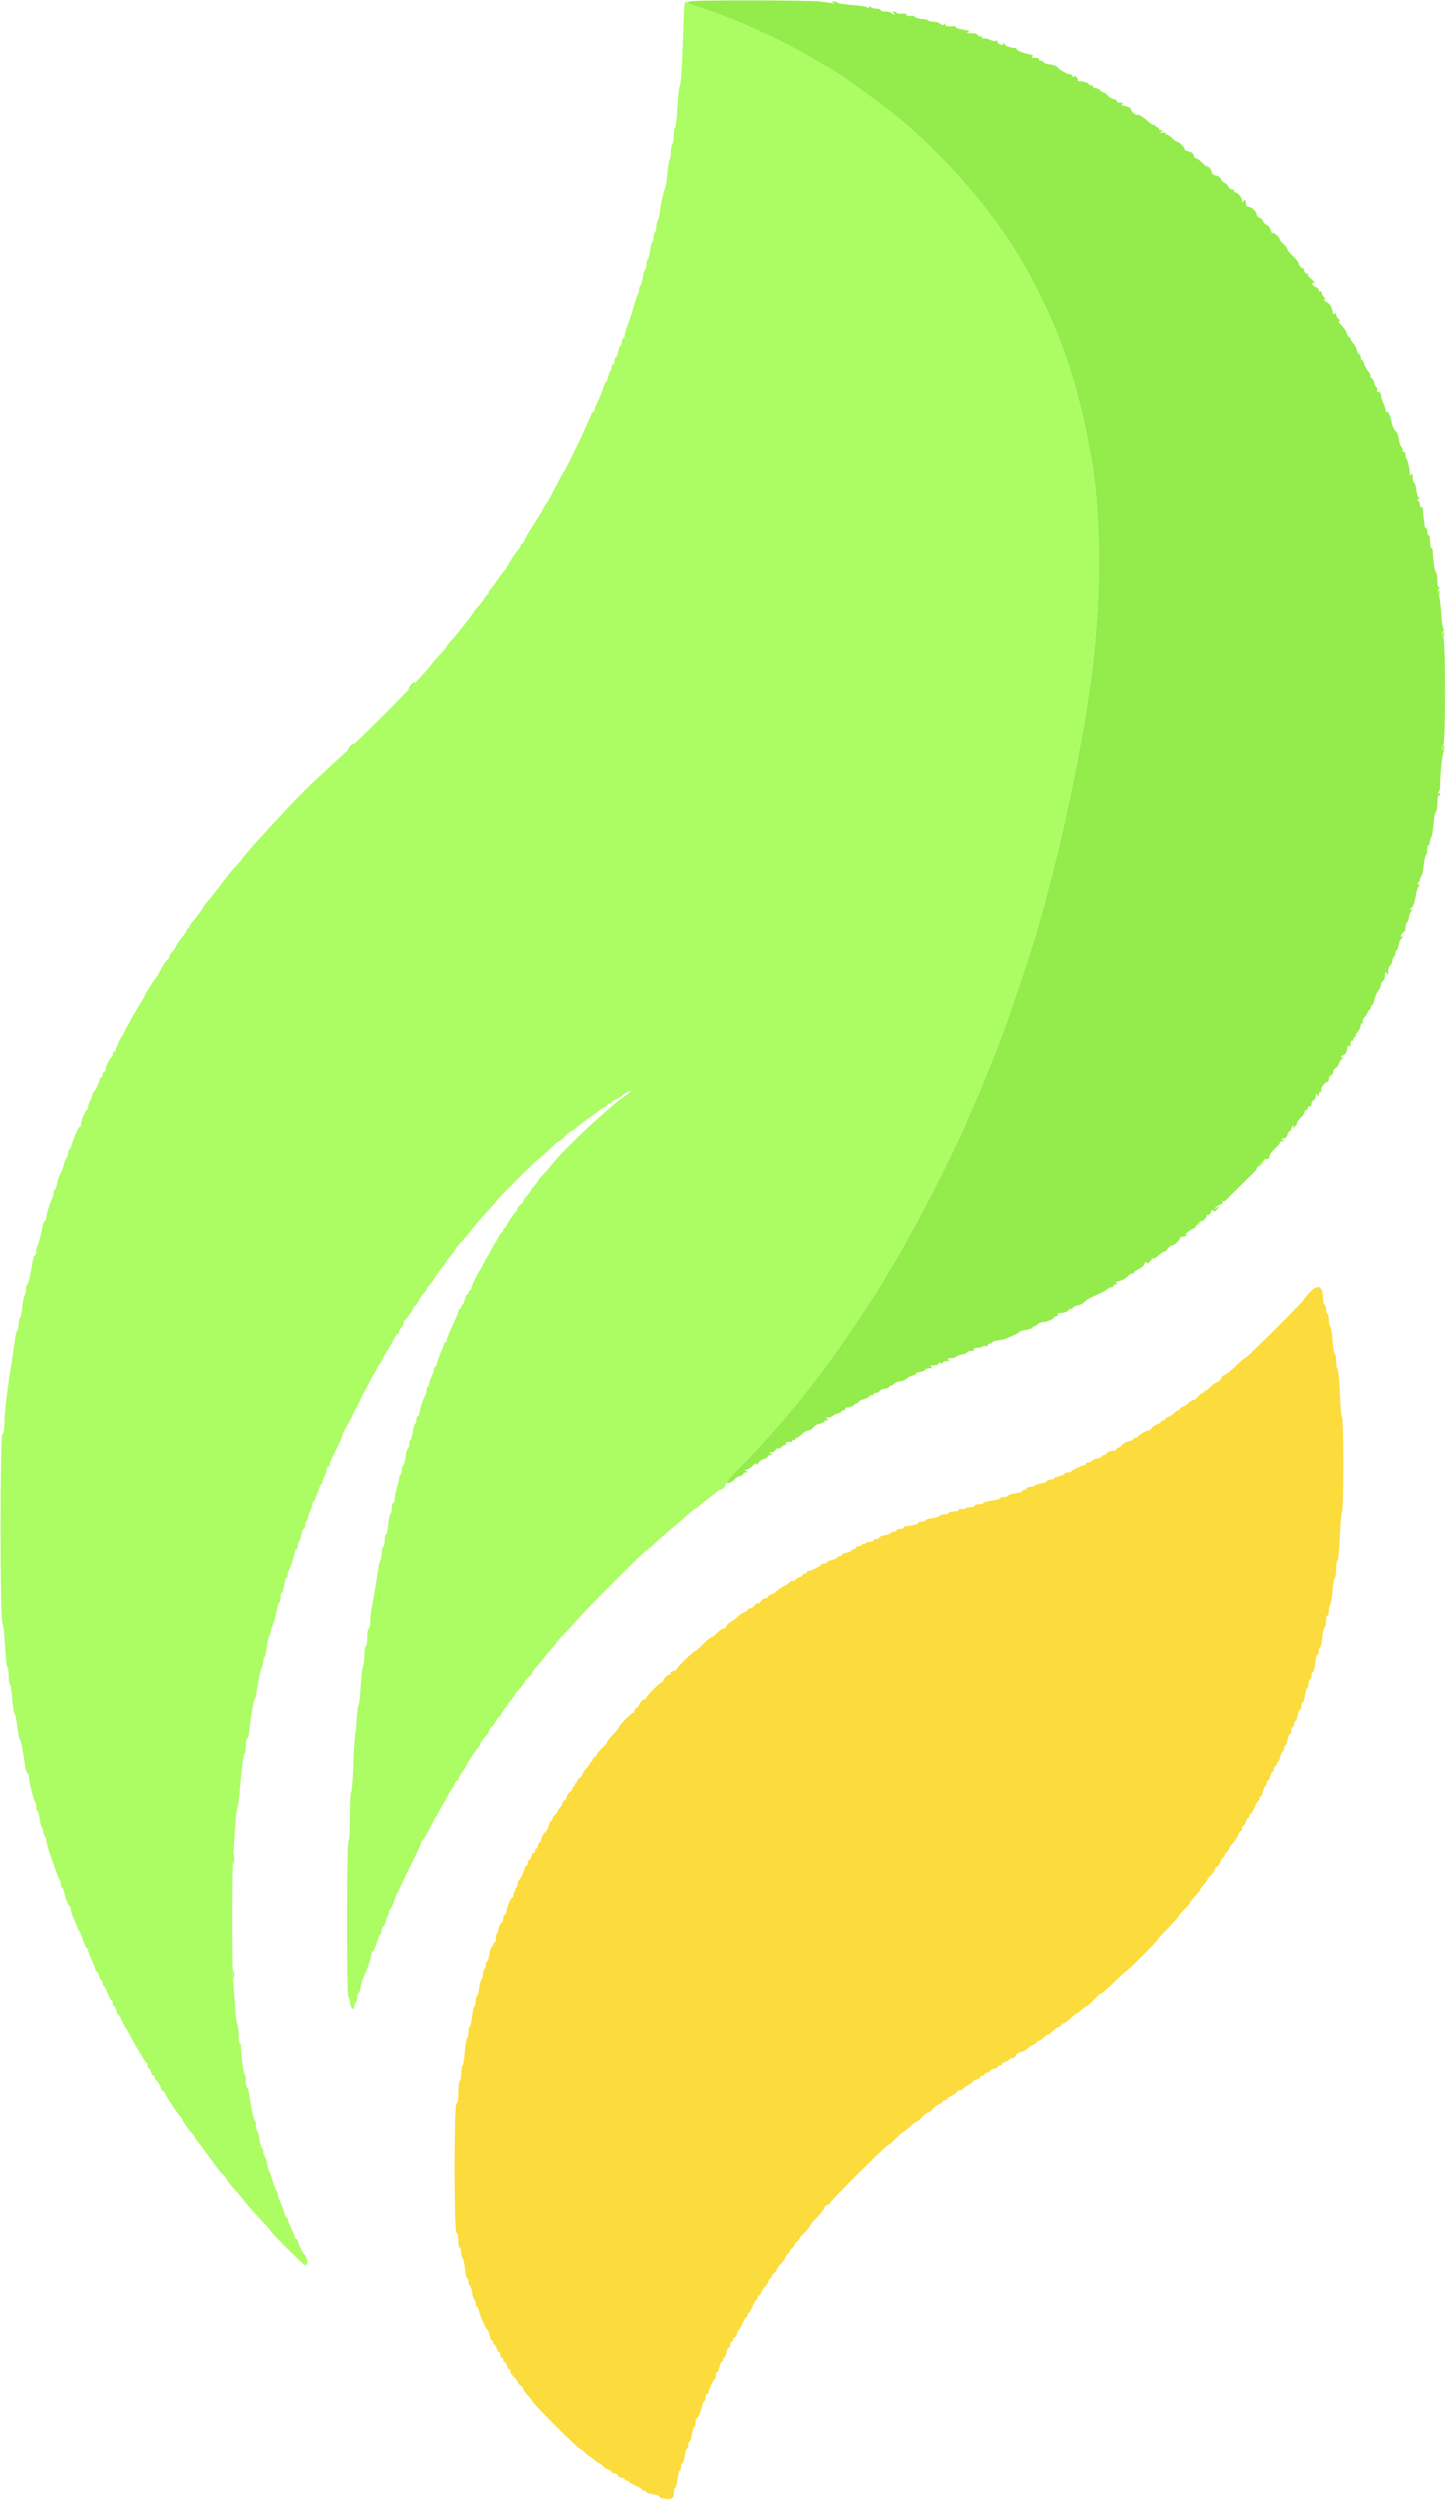 <svg id="svg" version="1.1" xmlns="http://www.w3.org/2000/svg" xmlns:xlink="http://www.w3.org/1999/xlink" width="400" height="691.282" viewBox="0, 0, 400,691.282"><g id="svgg"><path id="path0" d="M191.200 0.347 C 189.454 0.669,189.579 0.739,195.200 2.593 C 203.790 5.425,217.571 11.771,225.127 16.373 C 226.957 17.488,228.542 18.400,228.651 18.400 C 229.371 18.400,241.048 26.671,247.000 31.398 C 261.470 42.887,276.159 60.120,284.337 75.200 C 293.534 92.159,298.268 106.134,301.953 127.200 C 304.762 143.257,304.635 168.251,301.640 188.800 C 301.432 190.230,301.061 192.840,300.816 194.600 C 300.571 196.360,300.202 198.700,299.995 199.800 C 299.789 200.900,299.245 203.870,298.787 206.400 C 295.473 224.707,291.203 242.708,286.215 259.400 C 283.725 267.734,277.724 285.354,275.999 289.400 C 275.811 289.840,275.182 291.460,274.600 293.000 C 274.019 294.540,273.196 296.563,272.772 297.496 C 272.347 298.428,272.000 299.293,272.000 299.418 C 272.000 299.542,271.662 300.399,271.249 301.322 C 270.836 302.245,269.644 304.980,268.600 307.400 C 265.677 314.176,265.384 314.804,260.760 324.240 C 256.531 332.869,249.246 346.287,246.281 350.908 C 245.466 352.177,244.800 353.299,244.800 353.400 C 244.800 353.890,236.800 366.078,232.065 372.800 C 223.642 384.760,214.295 396.049,205.294 405.135 C 201.081 409.387,200.313 410.450,201.707 410.093 C 202.198 409.967,202.821 409.555,203.091 409.178 C 203.361 408.800,204.036 408.377,204.591 408.238 C 205.146 408.099,205.600 407.808,205.600 407.592 C 205.600 407.377,205.915 407.197,206.300 407.194 C 206.898 407.189,206.913 407.131,206.400 406.800 C 205.891 406.471,205.908 406.411,206.519 406.406 C 206.915 406.403,207.680 405.924,208.219 405.342 C 208.800 404.715,209.200 404.506,209.200 404.831 C 209.200 405.160,209.435 405.043,209.791 404.535 C 210.116 404.071,210.836 403.577,211.391 403.438 C 211.946 403.299,212.400 403.008,212.400 402.792 C 212.400 402.577,212.715 402.397,213.100 402.394 C 213.698 402.389,213.713 402.331,213.200 402.000 C 212.710 401.683,212.757 401.611,213.457 401.606 C 213.929 401.603,214.422 401.319,214.554 400.975 C 214.686 400.631,214.961 400.452,215.165 400.578 C 215.369 400.704,215.807 400.536,216.139 400.204 C 216.471 399.872,216.946 399.600,217.195 399.600 C 217.444 399.600,217.536 399.420,217.400 399.200 C 217.185 398.852,217.996 398.610,218.900 398.753 C 219.065 398.779,219.200 398.609,219.200 398.376 C 219.200 398.143,219.380 398.064,219.600 398.200 C 219.820 398.336,220.000 398.257,220.000 398.024 C 220.000 397.791,220.188 397.600,220.418 397.600 C 220.648 397.600,221.286 397.150,221.836 396.600 C 222.386 396.050,223.178 395.600,223.596 395.600 C 224.013 395.600,224.612 395.232,224.927 394.783 C 225.242 394.333,226.017 393.872,226.650 393.759 C 227.282 393.646,227.860 393.384,227.933 393.176 C 228.007 392.969,228.367 392.797,228.733 392.794 C 229.310 392.789,229.319 392.735,228.800 392.400 C 228.312 392.084,228.362 392.011,229.071 392.006 C 229.551 392.003,230.181 391.775,230.471 391.500 C 230.762 391.225,231.360 390.939,231.800 390.863 C 232.240 390.788,232.660 390.563,232.733 390.363 C 232.807 390.164,233.132 390.000,233.457 390.000 C 233.782 390.000,233.936 389.820,233.800 389.600 C 233.660 389.374,233.986 389.200,234.548 389.200 C 235.095 389.200,235.813 388.930,236.143 388.600 C 236.473 388.270,236.936 388.000,237.171 388.000 C 237.407 388.000,237.600 387.834,237.600 387.632 C 237.600 387.429,238.128 387.148,238.772 387.006 C 239.417 386.864,240.158 386.492,240.418 386.179 C 240.678 385.865,241.050 385.707,241.245 385.828 C 241.440 385.949,241.600 385.857,241.600 385.624 C 241.600 385.391,241.941 385.200,242.357 385.200 C 242.774 385.200,243.202 384.971,243.310 384.691 C 243.417 384.411,244.021 384.140,244.652 384.088 C 245.284 384.036,245.860 383.815,245.933 383.597 C 246.007 383.378,246.245 383.200,246.462 383.200 C 246.679 383.200,247.127 382.930,247.457 382.600 C 247.787 382.270,248.502 382.000,249.045 382.000 C 249.589 382.000,250.420 381.640,250.892 381.200 C 251.364 380.760,252.077 380.400,252.475 380.400 C 252.874 380.400,253.200 380.228,253.200 380.018 C 253.200 379.808,253.830 379.518,254.600 379.374 C 255.370 379.229,256.000 378.951,256.000 378.755 C 256.000 378.560,256.495 378.397,257.100 378.394 C 257.957 378.389,258.068 378.302,257.600 378.000 C 257.145 377.706,257.314 377.611,258.300 377.606 C 259.015 377.603,259.600 377.401,259.600 377.157 C 259.600 376.914,259.870 376.818,260.200 376.945 C 260.530 377.071,260.800 377.001,260.800 376.787 C 260.800 376.574,261.295 376.397,261.900 376.394 C 262.757 376.389,262.868 376.302,262.400 376.000 C 261.943 375.705,262.102 375.611,263.067 375.606 C 263.763 375.603,264.393 375.430,264.467 375.221 C 264.540 375.013,265.230 374.733,266.000 374.600 C 266.770 374.467,267.460 374.187,267.533 373.979 C 267.607 373.770,268.112 373.600,268.657 373.600 C 269.215 373.600,269.539 373.426,269.400 373.200 C 269.264 372.980,269.523 372.778,269.976 372.750 C 271.284 372.671,271.516 372.617,271.806 372.328 C 271.956 372.178,272.331 372.152,272.639 372.270 C 272.948 372.389,273.200 372.286,273.200 372.043 C 273.200 371.799,273.470 371.600,273.800 371.600 C 274.130 371.600,274.400 371.444,274.400 371.254 C 274.400 371.064,275.206 370.798,276.191 370.663 C 277.176 370.528,278.301 370.246,278.691 370.035 C 279.081 369.825,279.985 369.417,280.700 369.129 C 281.415 368.840,282.000 368.480,282.000 368.327 C 282.000 368.174,282.810 367.928,283.800 367.779 C 284.790 367.631,285.600 367.350,285.600 367.155 C 285.600 366.960,285.793 366.800,286.029 366.800 C 286.264 366.800,286.727 366.530,287.057 366.200 C 287.387 365.870,288.058 365.600,288.549 365.600 C 289.580 365.600,291.592 364.742,291.597 364.300 C 291.599 364.135,291.881 364.000,292.224 364.000 C 292.567 364.000,292.736 363.820,292.600 363.600 C 292.464 363.380,292.588 363.187,292.876 363.170 C 294.214 363.094,295.412 362.742,295.533 362.388 C 295.607 362.175,295.907 362.000,296.200 362.000 C 296.493 362.000,296.795 361.816,296.870 361.591 C 296.945 361.366,297.545 361.087,298.203 360.972 C 298.861 360.856,299.670 360.446,300.000 360.061 C 300.330 359.676,301.230 359.073,302.000 358.722 C 302.770 358.371,303.940 357.840,304.600 357.542 C 305.260 357.244,306.038 356.775,306.329 356.500 C 306.619 356.225,307.114 356.000,307.429 356.000 C 307.743 356.000,308.000 355.820,308.000 355.600 C 308.000 355.380,308.315 355.197,308.700 355.194 C 309.242 355.189,309.278 355.111,308.860 354.846 C 308.480 354.605,308.725 354.428,309.693 354.246 C 310.448 354.105,311.461 353.534,311.944 352.978 C 312.428 352.422,312.998 352.075,313.212 352.207 C 313.425 352.339,313.600 352.265,313.600 352.042 C 313.600 351.820,314.223 351.342,314.985 350.980 C 315.747 350.619,316.487 349.956,316.629 349.509 C 316.809 348.942,316.979 348.843,317.188 349.181 C 317.400 349.523,317.743 349.344,318.344 348.580 C 318.815 347.982,319.200 347.698,319.200 347.950 C 319.200 348.201,319.763 347.869,320.451 347.211 C 321.139 346.554,321.824 346.092,321.974 346.184 C 322.124 346.276,322.576 345.913,322.979 345.376 C 323.382 344.839,323.981 344.400,324.309 344.400 C 324.923 344.400,326.400 342.944,326.400 342.339 C 326.400 342.152,326.749 342.000,327.176 342.000 C 327.603 342.000,328.081 341.792,328.238 341.538 C 328.426 341.234,328.332 341.177,327.962 341.373 C 327.653 341.536,327.850 341.297,328.400 340.841 C 328.950 340.386,329.715 339.908,330.100 339.780 C 330.485 339.651,330.800 339.406,330.800 339.234 C 330.800 339.063,331.160 338.507,331.600 338.000 C 332.040 337.493,332.400 337.285,332.400 337.539 C 332.400 337.801,332.718 337.697,333.137 337.300 C 333.542 336.915,333.801 336.465,333.713 336.300 C 333.625 336.135,333.821 336.000,334.149 336.000 C 334.478 336.000,334.868 335.616,335.017 335.147 C 335.202 334.565,335.382 334.447,335.586 334.777 C 335.808 335.136,336.051 335.092,336.542 334.601 C 337.404 333.739,337.391 333.347,336.523 334.051 C 336.003 334.473,335.920 334.478,336.162 334.075 C 336.336 333.787,336.921 333.382,337.463 333.176 C 338.059 332.949,338.335 332.619,338.162 332.339 C 337.991 332.061,338.051 331.984,338.314 332.147 C 338.555 332.296,338.988 332.135,339.276 331.790 C 339.564 331.444,340.033 330.945,340.319 330.681 C 340.604 330.416,341.709 329.325,342.774 328.255 C 343.839 327.186,344.891 326.131,345.111 325.911 C 345.331 325.691,345.981 325.073,346.555 324.537 C 347.130 324.002,347.600 323.437,347.600 323.282 C 347.601 322.862,349.608 320.608,350.032 320.550 C 350.235 320.523,350.580 320.478,350.800 320.450 C 351.020 320.423,351.200 320.084,351.200 319.697 C 351.200 319.311,351.875 318.374,352.700 317.615 C 353.525 316.856,354.155 316.092,354.100 315.917 C 354.045 315.743,354.315 315.597,354.700 315.594 C 355.298 315.589,355.313 315.531,354.800 315.200 C 354.310 314.883,354.357 314.811,355.057 314.806 C 355.634 314.802,355.995 314.474,356.164 313.800 C 356.302 313.250,356.592 312.800,356.808 312.800 C 357.023 312.800,357.200 312.541,357.200 312.224 C 357.200 311.907,357.408 311.519,357.662 311.362 C 357.975 311.168,358.015 311.257,357.785 311.638 C 357.497 312.117,357.547 312.119,358.123 311.651 C 358.495 311.349,358.800 310.853,358.800 310.548 C 358.800 310.244,359.250 309.603,359.800 309.125 C 360.350 308.647,360.800 308.013,360.800 307.715 C 360.800 307.418,361.069 307.072,361.398 306.946 C 361.726 306.819,361.896 306.555,361.774 306.358 C 361.652 306.161,361.833 306.000,362.176 306.000 C 362.522 306.000,362.800 305.662,362.800 305.243 C 362.800 304.826,363.070 304.382,363.400 304.255 C 363.730 304.129,364.003 303.614,364.006 303.113 C 364.011 302.377,364.087 302.316,364.400 302.800 C 364.731 303.313,364.789 303.298,364.794 302.700 C 364.797 302.315,364.999 302.000,365.243 302.000 C 365.486 302.000,365.590 301.750,365.472 301.444 C 365.250 300.865,366.544 299.200,367.216 299.200 C 367.427 299.200,367.600 298.834,367.600 298.387 C 367.600 297.941,367.870 297.471,368.200 297.345 C 368.530 297.218,368.800 296.793,368.800 296.400 C 368.800 296.007,369.079 295.579,369.419 295.448 C 369.759 295.317,370.227 294.668,370.458 294.005 C 370.689 293.342,371.086 292.797,371.339 292.794 C 371.619 292.790,371.583 292.650,371.247 292.438 C 370.812 292.162,370.873 292.031,371.533 291.821 C 372.094 291.643,372.460 291.085,372.638 290.138 C 372.825 289.142,373.006 288.881,373.246 289.260 C 373.482 289.634,373.590 289.454,373.594 288.676 C 373.597 288.030,373.770 287.658,374.000 287.800 C 374.220 287.936,374.400 287.767,374.400 287.424 C 374.400 287.081,374.591 286.800,374.824 286.800 C 375.057 286.800,375.153 286.647,375.037 286.461 C 374.922 286.274,375.181 285.741,375.614 285.277 C 376.046 284.813,376.400 284.055,376.400 283.593 C 376.400 283.131,376.578 282.863,376.795 282.997 C 377.018 283.135,377.092 282.983,376.964 282.652 C 376.840 282.327,377.067 281.718,377.469 281.298 C 377.871 280.877,378.259 280.278,378.330 279.967 C 378.402 279.655,378.627 279.340,378.830 279.267 C 379.034 279.193,379.200 278.878,379.200 278.567 C 379.200 278.255,379.360 278.000,379.555 278.000 C 379.751 278.000,380.036 277.335,380.188 276.521 C 380.341 275.708,380.811 274.604,381.233 274.067 C 381.655 273.531,382.000 272.765,382.000 272.366 C 382.000 271.967,382.225 271.496,382.500 271.320 C 382.775 271.144,383.018 270.775,383.040 270.500 C 383.193 268.581,383.196 268.575,383.600 269.200 C 383.901 269.666,383.989 269.547,383.994 268.671 C 383.997 268.051,384.270 267.273,384.600 266.943 C 384.930 266.613,385.200 266.006,385.200 265.595 C 385.200 265.184,385.380 264.736,385.600 264.600 C 385.820 264.464,386.000 264.018,386.000 263.610 C 386.000 263.201,386.164 262.807,386.364 262.733 C 386.564 262.660,386.825 261.973,386.944 261.207 C 387.062 260.440,387.349 259.750,387.580 259.673 C 387.811 259.596,388.000 259.358,388.000 259.143 C 388.000 258.928,387.807 258.872,387.570 259.018 C 387.334 259.164,387.378 258.905,387.667 258.442 C 387.956 257.979,388.329 257.600,388.496 257.600 C 388.663 257.600,388.800 257.075,388.800 256.433 C 388.800 255.792,388.978 255.207,389.197 255.133 C 389.415 255.060,389.663 254.394,389.750 253.653 C 389.836 252.912,390.152 252.149,390.453 251.959 C 390.902 251.674,390.893 251.610,390.400 251.600 C 390.020 251.592,389.958 251.480,390.229 251.294 C 390.925 250.817,391.338 249.665,391.767 247.000 C 391.909 246.120,392.207 245.337,392.429 245.261 C 392.687 245.173,392.664 244.918,392.368 244.561 C 392.032 244.156,392.027 244.000,392.351 244.000 C 392.598 244.000,392.800 243.655,392.800 243.233 C 392.800 242.812,392.970 242.407,393.178 242.333 C 393.386 242.260,393.674 240.940,393.818 239.400 C 393.962 237.860,394.242 236.540,394.440 236.467 C 394.638 236.393,394.800 235.708,394.800 234.943 C 394.800 234.178,394.942 233.640,395.115 233.748 C 395.288 233.855,395.469 233.479,395.516 232.912 C 395.563 232.345,395.760 231.683,395.955 231.440 C 396.149 231.198,396.426 229.560,396.569 227.800 C 396.713 226.040,397.003 224.540,397.215 224.467 C 397.427 224.393,397.600 223.358,397.600 222.167 C 397.600 220.975,397.780 220.000,398.000 220.000 C 398.220 220.000,398.400 219.809,398.400 219.576 C 398.400 219.343,398.175 219.288,397.900 219.453 C 397.507 219.690,397.503 219.627,397.881 219.158 C 398.146 218.831,398.360 218.211,398.357 217.782 C 398.332 214.596,398.982 208.148,399.351 207.906 C 399.669 207.698,399.654 207.610,399.300 207.606 C 398.673 207.598,398.637 206.121,399.258 205.914 C 399.905 205.698,399.901 176.941,399.253 176.293 C 398.644 175.684,398.676 174.402,399.300 174.394 C 399.645 174.390,399.664 174.297,399.361 174.094 C 399.117 173.931,398.808 171.899,398.666 169.531 C 398.526 167.184,398.194 164.786,397.928 164.203 C 397.533 163.334,397.550 163.077,398.023 162.777 C 398.421 162.525,398.445 162.410,398.100 162.406 C 397.769 162.402,397.600 161.737,397.600 160.433 C 397.600 159.352,397.438 158.407,397.240 158.333 C 396.913 158.212,396.274 153.987,396.328 152.300 C 396.340 151.915,396.181 151.600,395.975 151.600 C 395.769 151.600,395.600 150.790,395.600 149.800 C 395.600 148.810,395.420 148.000,395.200 148.000 C 394.980 148.000,394.800 147.550,394.800 147.000 C 394.800 146.450,394.650 146.000,394.467 146.000 C 394.283 146.000,394.120 145.775,394.104 145.500 C 394.088 145.225,393.980 144.370,393.864 143.600 C 393.749 142.830,393.642 141.694,393.627 141.076 C 393.612 140.434,393.429 140.059,393.200 140.200 C 392.980 140.336,392.800 140.113,392.800 139.704 C 392.800 139.295,392.584 138.744,392.320 138.480 C 391.947 138.107,391.969 137.999,392.420 137.994 C 392.870 137.989,392.885 137.915,392.489 137.664 C 392.209 137.486,391.869 136.413,391.735 135.280 C 391.601 134.147,391.335 133.316,391.145 133.434 C 390.955 133.551,390.797 132.962,390.794 132.124 C 390.789 130.993,390.688 130.755,390.400 131.200 C 390.091 131.678,390.005 131.597,389.976 130.800 C 389.955 130.250,389.863 129.485,389.769 129.100 C 389.676 128.715,389.545 128.135,389.478 127.812 C 389.411 127.488,389.231 127.098,389.078 126.945 C 388.925 126.792,388.800 126.236,388.800 125.710 C 388.800 125.174,388.624 124.862,388.400 125.000 C 388.180 125.136,388.000 124.892,388.000 124.457 C 388.000 124.022,387.824 123.607,387.608 123.533 C 387.393 123.460,387.120 122.590,387.002 121.600 C 386.873 120.526,386.479 119.542,386.023 119.160 C 385.602 118.807,385.142 117.817,385.001 116.960 C 384.666 114.940,383.986 113.562,383.478 113.875 C 383.257 114.012,383.179 113.957,383.305 113.754 C 383.430 113.551,383.194 112.668,382.780 111.792 C 382.366 110.917,382.021 109.795,382.014 109.300 C 382.005 108.746,381.753 108.400,381.357 108.400 C 380.963 108.400,380.800 108.178,380.935 107.826 C 381.056 107.510,380.983 107.194,380.774 107.125 C 380.564 107.055,380.306 106.548,380.201 105.999 C 380.095 105.449,379.740 104.802,379.411 104.560 C 379.082 104.319,378.930 104.003,379.074 103.859 C 379.219 103.715,378.959 103.193,378.498 102.698 C 378.037 102.204,377.536 101.305,377.386 100.700 C 377.236 100.095,376.953 99.600,376.757 99.600 C 376.560 99.600,376.400 99.255,376.400 98.833 C 376.400 98.412,376.191 97.997,375.937 97.912 C 375.682 97.827,375.407 97.324,375.326 96.793 C 375.245 96.263,374.824 95.451,374.389 94.989 C 373.955 94.527,373.600 93.935,373.600 93.674 C 373.600 93.413,373.423 93.200,373.208 93.200 C 372.992 93.200,372.697 92.728,372.552 92.150 C 372.407 91.573,371.747 90.583,371.085 89.950 C 370.361 89.258,370.104 88.795,370.441 88.787 C 370.853 88.778,370.816 88.635,370.300 88.243 C 369.915 87.951,369.597 87.372,369.594 86.956 C 369.589 86.368,369.510 86.323,369.237 86.753 C 368.981 87.157,368.808 86.948,368.595 85.976 C 368.285 84.564,367.889 84.031,366.600 83.286 C 366.160 83.032,366.038 82.819,366.329 82.812 C 366.726 82.803,366.701 82.644,366.229 82.171 C 365.883 81.826,365.600 81.275,365.600 80.948 C 365.600 80.621,365.420 80.464,365.200 80.600 C 364.980 80.736,364.800 80.579,364.800 80.251 C 364.800 79.922,364.457 79.545,364.037 79.412 C 363.617 79.279,363.169 78.897,363.042 78.564 C 362.910 78.220,362.980 78.064,363.205 78.203 C 364.049 78.725,363.546 77.749,362.608 77.045 C 362.062 76.635,361.715 76.137,361.837 75.940 C 361.959 75.742,361.837 75.630,361.565 75.690 C 361.293 75.751,360.938 75.350,360.775 74.800 C 360.613 74.250,360.462 73.948,360.440 74.129 C 360.379 74.631,359.200 73.327,359.200 72.757 C 359.200 72.482,358.534 71.647,357.719 70.901 C 356.905 70.155,356.199 69.275,356.151 68.946 C 356.103 68.617,355.599 67.948,355.032 67.461 C 354.464 66.973,354.000 66.388,354.000 66.159 C 354.000 65.530,352.007 63.909,351.964 64.503 C 351.944 64.776,351.762 64.426,351.559 63.725 C 351.356 63.024,350.842 62.340,350.416 62.205 C 349.990 62.070,349.533 61.617,349.400 61.200 C 349.267 60.783,348.808 60.330,348.380 60.194 C 347.951 60.057,347.600 59.638,347.600 59.262 C 347.600 58.460,346.253 57.200,345.395 57.200 C 345.068 57.200,344.778 57.020,344.750 56.800 C 344.723 56.580,344.655 56.220,344.600 56.000 C 344.545 55.780,344.475 55.465,344.444 55.300 C 344.413 55.135,344.213 55.270,344.000 55.600 C 343.668 56.114,343.611 56.100,343.606 55.505 C 343.598 54.637,342.402 53.200,341.687 53.200 C 341.393 53.200,341.264 53.020,341.400 52.800 C 341.536 52.580,341.289 52.400,340.851 52.400 C 340.412 52.400,339.943 52.049,339.806 51.620 C 339.670 51.192,339.217 50.733,338.800 50.600 C 338.383 50.467,337.927 50.001,337.788 49.563 C 337.641 49.099,337.049 48.670,336.368 48.534 C 335.621 48.384,335.200 48.052,335.200 47.612 C 335.200 47.234,334.798 46.581,334.307 46.162 C 333.423 45.408,333.420 45.408,333.978 46.200 C 334.288 46.640,333.783 46.228,332.857 45.285 C 331.931 44.341,331.018 43.665,330.829 43.782 C 330.640 43.899,330.378 43.569,330.248 43.048 C 330.082 42.385,329.630 42.026,328.741 41.848 C 328.043 41.709,327.580 41.487,327.712 41.355 C 328.001 41.066,326.203 39.200,325.636 39.200 C 325.416 39.200,324.786 38.750,324.236 38.200 C 323.686 37.650,323.048 37.200,322.818 37.200 C 322.588 37.200,322.400 37.037,322.400 36.837 C 322.400 36.638,321.995 36.564,321.500 36.672 C 320.777 36.831,320.718 36.785,321.200 36.441 C 321.715 36.073,321.698 36.011,321.076 36.006 C 320.678 36.003,320.464 35.820,320.600 35.600 C 320.736 35.380,320.567 35.200,320.224 35.200 C 319.881 35.200,319.600 35.009,319.600 34.776 C 319.600 34.543,319.443 34.450,319.251 34.568 C 319.059 34.687,318.371 34.293,317.721 33.692 C 316.322 32.397,314.800 31.467,314.527 31.739 C 314.234 32.032,312.800 30.695,312.800 30.129 C 312.800 29.858,312.152 29.515,311.360 29.366 C 310.351 29.177,310.082 28.994,310.460 28.754 C 310.834 28.518,310.654 28.410,309.876 28.406 C 309.258 28.403,308.855 28.235,308.980 28.033 C 309.105 27.830,308.700 27.554,308.081 27.418 C 307.462 27.282,306.701 26.817,306.389 26.385 C 306.078 25.953,305.615 25.600,305.361 25.600 C 305.106 25.600,304.674 25.330,304.400 25.000 C 304.126 24.670,303.564 24.400,303.151 24.400 C 302.738 24.400,302.400 24.220,302.400 24.000 C 302.400 23.780,302.145 23.600,301.833 23.600 C 301.522 23.600,301.207 23.425,301.133 23.212 C 301.012 22.858,299.814 22.506,298.476 22.430 C 298.188 22.413,298.035 22.265,298.134 22.100 C 298.234 21.935,298.065 21.568,297.758 21.284 C 297.329 20.888,297.200 20.882,297.200 21.261 C 297.200 21.531,296.936 21.404,296.613 20.976 C 296.290 20.549,296.020 20.332,296.013 20.494 C 295.993 20.941,292.758 19.155,292.535 18.575 C 292.428 18.295,291.453 17.945,290.370 17.796 C 289.286 17.647,288.500 17.362,288.623 17.162 C 288.746 16.963,288.466 16.800,288.000 16.800 C 287.534 16.800,287.264 16.620,287.400 16.400 C 287.546 16.164,287.103 15.997,286.324 15.994 C 285.410 15.990,285.171 15.879,285.553 15.637 C 285.955 15.383,285.735 15.213,284.753 15.018 C 282.834 14.638,281.200 13.963,281.200 13.551 C 281.200 13.358,281.065 13.234,280.900 13.276 C 280.278 13.434,278.000 12.721,278.000 12.368 C 278.000 12.166,277.809 12.000,277.576 12.000 C 277.343 12.000,277.254 12.163,277.377 12.363 C 277.500 12.562,277.166 12.520,276.635 12.269 C 276.103 12.018,275.772 11.645,275.900 11.439 C 276.027 11.233,275.854 11.170,275.515 11.300 C 275.177 11.430,274.463 11.310,273.929 11.033 C 273.395 10.756,272.653 10.575,272.279 10.630 C 271.906 10.684,271.600 10.565,271.600 10.365 C 271.600 10.164,271.330 10.000,271.000 10.000 C 270.670 10.000,270.400 9.820,270.400 9.600 C 270.400 9.380,269.635 9.187,268.700 9.172 C 267.440 9.151,267.207 9.062,267.800 8.827 C 268.414 8.584,268.111 8.442,266.500 8.218 C 265.345 8.057,264.400 7.754,264.400 7.545 C 264.400 7.336,264.175 7.194,263.900 7.230 C 262.381 7.427,261.171 7.167,261.435 6.700 C 261.654 6.312,261.602 6.306,261.204 6.674 C 260.807 7.042,260.562 7.019,260.117 6.574 C 259.801 6.258,258.926 6.000,258.171 6.000 C 257.417 6.000,256.800 5.855,256.800 5.678 C 256.800 5.501,256.040 5.312,255.110 5.257 C 254.181 5.202,253.306 4.971,253.166 4.744 C 253.025 4.517,252.796 4.347,252.655 4.366 C 251.411 4.532,250.273 4.341,250.742 4.045 C 251.084 3.828,250.679 3.735,249.642 3.794 C 248.739 3.845,248.000 3.732,248.000 3.543 C 248.000 3.354,247.685 3.203,247.300 3.206 C 246.702 3.211,246.687 3.269,247.200 3.600 C 247.561 3.833,247.610 3.990,247.324 3.994 C 247.062 3.997,246.736 3.820,246.600 3.600 C 246.464 3.380,245.733 3.200,244.976 3.200 C 244.219 3.200,243.600 3.020,243.600 2.800 C 243.600 2.580,243.096 2.400,242.480 2.400 C 241.864 2.400,241.144 2.184,240.880 1.920 C 240.507 1.547,240.399 1.569,240.394 2.020 C 240.390 2.418,240.295 2.456,240.094 2.141 C 239.927 1.880,238.066 1.556,235.800 1.393 C 233.600 1.235,231.740 0.947,231.667 0.753 C 231.593 0.559,231.143 0.413,230.667 0.428 C 229.823 0.455,229.821 0.466,230.600 0.836 C 231.273 1.156,231.242 1.176,230.400 0.963 C 229.850 0.823,228.230 0.575,226.800 0.413 C 223.592 0.047,193.130 -0.009,191.200 0.347 M113.962 189.205 C 112.788 190.440,112.677 191.014,113.825 189.912 C 114.448 189.314,114.877 188.759,114.779 188.679 C 114.680 188.599,114.313 188.836,113.962 189.205 M97.400 205.906 C 97.180 206.068,96.735 206.560,96.412 207.000 C 95.978 207.591,96.109 207.546,96.912 206.830 C 97.891 205.958,98.189 205.588,97.900 205.606 C 97.845 205.609,97.620 205.744,97.400 205.906 M64.524 514.200 C 64.526 515.520,64.601 516.012,64.690 515.293 C 64.779 514.574,64.777 513.494,64.686 512.893 C 64.595 512.292,64.522 512.880,64.524 514.200 M64.509 546.000 C 64.509 546.990,64.587 547.395,64.682 546.900 C 64.778 546.405,64.778 545.595,64.682 545.100 C 64.587 544.605,64.509 545.010,64.509 546.000 " stroke="none" fill="#94ec4c" fill-rule="evenodd"></path><path id="path1" d="M189.413 0.855 C 189.305 1.155,189.128 4.460,189.020 8.200 C 188.739 17.930,188.392 23.325,188.018 23.793 C 187.839 24.017,187.563 26.675,187.405 29.700 C 187.247 32.725,186.956 35.200,186.759 35.200 C 186.562 35.200,186.400 36.179,186.400 37.376 C 186.400 38.573,186.220 39.664,186.000 39.800 C 185.780 39.936,185.600 40.926,185.600 42.000 C 185.600 43.074,185.445 44.048,185.256 44.165 C 185.067 44.282,184.786 45.933,184.631 47.834 C 184.477 49.734,184.203 51.584,184.023 51.945 C 183.545 52.898,182.850 56.038,182.549 58.598 C 182.405 59.822,182.133 60.918,181.944 61.035 C 181.755 61.152,181.600 61.856,181.600 62.600 C 181.600 63.344,181.420 64.064,181.200 64.200 C 180.980 64.336,180.800 64.966,180.800 65.600 C 180.800 66.234,180.641 66.851,180.447 66.971 C 180.252 67.091,179.970 68.179,179.819 69.388 C 179.668 70.598,179.377 71.691,179.172 71.817 C 178.967 71.944,178.800 72.566,178.800 73.200 C 178.800 73.834,178.637 74.454,178.437 74.577 C 178.238 74.700,177.951 75.700,177.800 76.800 C 177.649 77.900,177.362 78.900,177.163 79.023 C 176.963 79.146,176.800 79.651,176.800 80.144 C 176.800 80.637,176.650 81.211,176.468 81.420 C 176.285 81.629,175.815 82.970,175.423 84.400 C 175.032 85.830,174.568 87.360,174.393 87.800 C 173.297 90.553,172.800 92.114,172.800 92.808 C 172.800 93.244,172.620 93.600,172.400 93.600 C 172.180 93.600,172.000 94.050,172.000 94.600 C 172.000 95.150,171.836 95.600,171.635 95.600 C 171.434 95.600,171.149 96.320,171.000 97.200 C 170.851 98.080,170.566 98.800,170.365 98.800 C 170.164 98.800,170.000 99.250,170.000 99.800 C 170.000 100.350,169.820 100.800,169.600 100.800 C 169.380 100.800,169.200 101.149,169.200 101.576 C 169.200 102.003,169.040 102.451,168.845 102.572 C 168.650 102.693,168.372 103.423,168.227 104.196 C 168.082 104.968,167.831 105.600,167.669 105.600 C 167.507 105.600,167.142 106.388,166.858 107.351 C 166.573 108.315,165.904 109.965,165.370 111.019 C 164.837 112.073,164.400 113.175,164.400 113.468 C 164.400 113.761,164.220 114.000,164.000 114.000 C 163.780 114.000,163.600 114.199,163.600 114.443 C 163.600 115.114,156.610 129.790,156.000 130.400 C 155.890 130.510,155.333 131.500,154.763 132.600 C 152.406 137.147,151.387 139.011,151.156 139.200 C 151.022 139.310,150.610 139.990,150.240 140.710 C 149.871 141.431,148.611 143.505,147.440 145.321 C 146.269 147.136,145.184 149.021,145.028 149.511 C 144.873 150.000,144.578 150.400,144.373 150.400 C 144.168 150.400,144.000 150.655,144.000 150.967 C 144.000 151.278,143.859 151.593,143.687 151.667 C 143.289 151.836,140.000 156.783,140.000 157.212 C 140.000 157.389,139.853 157.593,139.673 157.667 C 139.494 157.740,138.549 158.970,137.573 160.400 C 136.598 161.830,135.665 163.060,135.500 163.133 C 135.335 163.207,135.200 163.522,135.200 163.833 C 135.200 164.145,135.059 164.400,134.886 164.400 C 134.714 164.400,134.231 164.985,133.815 165.700 C 133.398 166.415,132.759 167.270,132.395 167.600 C 132.031 167.930,131.389 168.740,130.967 169.400 C 130.545 170.060,129.984 170.870,129.721 171.200 C 126.620 175.085,125.256 176.735,124.500 177.511 C 124.005 178.020,123.599 178.563,123.598 178.718 C 123.597 178.873,122.828 179.811,121.890 180.801 C 120.951 181.792,119.917 182.982,119.592 183.445 C 117.292 186.719,101.884 202.327,92.454 210.934 C 89.361 213.758,85.788 217.098,84.515 218.356 C 79.600 223.210,67.172 236.796,66.860 237.654 C 66.783 237.865,66.144 238.615,65.439 239.319 C 64.734 240.024,63.807 241.071,63.379 241.646 C 60.675 245.278,57.979 248.724,57.249 249.483 C 56.782 249.969,56.400 250.476,56.400 250.610 C 56.400 250.744,55.905 251.516,55.300 252.327 C 54.230 253.760,53.940 254.127,52.900 255.369 C 52.625 255.698,52.400 256.154,52.400 256.383 C 52.400 256.612,52.220 256.800,52.000 256.800 C 51.780 256.800,51.600 257.027,51.600 257.304 C 51.600 257.581,51.195 258.266,50.700 258.825 C 49.732 259.920,48.961 261.041,48.518 262.000 C 48.365 262.330,47.916 262.949,47.520 263.375 C 47.124 263.802,46.800 264.378,46.800 264.656 C 46.800 264.933,46.575 265.304,46.300 265.480 C 45.809 265.794,45.279 266.616,44.029 269.000 C 43.683 269.660,43.289 270.290,43.153 270.400 C 42.800 270.686,40.000 275.117,40.000 275.389 C 40.000 275.514,39.518 276.377,38.930 277.308 C 37.630 279.364,35.416 283.295,34.484 285.200 C 34.108 285.970,33.701 286.690,33.579 286.800 C 33.223 287.122,32.000 289.880,32.000 290.360 C 32.000 290.602,31.820 290.800,31.600 290.800 C 31.380 290.800,31.200 291.160,31.200 291.600 C 31.200 292.040,31.053 292.400,30.874 292.400 C 30.476 292.400,29.200 295.001,29.200 295.814 C 29.200 296.136,29.020 296.400,28.800 296.400 C 28.580 296.400,28.400 296.760,28.400 297.200 C 28.400 297.640,28.220 298.000,28.000 298.000 C 27.780 298.000,27.600 298.179,27.600 298.397 C 27.600 299.080,26.227 302.000,25.906 302.000 C 25.738 302.000,25.600 302.249,25.600 302.554 C 25.600 302.859,25.331 303.624,25.002 304.254 C 24.674 304.884,24.404 305.700,24.402 306.067 C 24.401 306.433,24.265 306.793,24.100 306.867 C 23.633 307.074,22.400 309.937,22.400 310.814 C 22.400 311.246,22.262 311.600,22.094 311.600 C 21.748 311.600,20.655 313.995,19.907 316.394 C 19.631 317.277,19.269 318.000,19.103 318.000 C 18.936 318.000,18.800 318.439,18.800 318.976 C 18.800 319.513,18.634 320.055,18.431 320.181 C 18.228 320.306,17.935 320.986,17.780 321.691 C 17.625 322.397,17.341 323.295,17.149 323.687 C 16.957 324.079,16.632 324.738,16.427 325.151 C 16.222 325.564,15.932 326.556,15.782 327.355 C 15.632 328.155,15.350 328.907,15.155 329.028 C 14.960 329.149,14.800 329.599,14.800 330.029 C 14.800 330.459,14.626 331.123,14.413 331.505 C 13.822 332.564,12.800 335.929,12.800 336.814 C 12.800 337.246,12.640 337.600,12.445 337.600 C 12.250 337.600,11.993 338.095,11.874 338.700 C 11.274 341.751,10.729 343.869,10.384 344.495 C 10.173 344.877,10.000 345.642,10.000 346.195 C 10.000 346.748,9.839 347.200,9.642 347.200 C 9.445 347.200,9.184 347.875,9.061 348.700 C 8.548 352.148,7.826 355.200,7.524 355.200 C 7.346 355.200,7.200 355.819,7.200 356.576 C 7.200 357.333,7.035 358.055,6.834 358.179 C 6.633 358.304,6.341 359.754,6.187 361.403 C 6.032 363.051,5.747 364.400,5.553 364.400 C 5.359 364.400,5.200 365.084,5.200 365.920 C 5.200 366.756,5.038 367.611,4.841 367.820 C 4.644 368.029,4.378 368.920,4.251 369.800 C 4.123 370.680,3.736 373.290,3.391 375.600 C 3.045 377.910,2.587 380.970,2.373 382.400 C 1.622 387.428,1.257 391.026,1.228 393.667 C 1.210 395.423,1.029 396.390,0.700 396.500 C -0.008 396.736,-0.031 447.413,0.676 448.839 C 0.938 449.368,1.271 452.276,1.417 455.302 C 1.563 458.328,1.844 460.903,2.041 461.025 C 2.238 461.147,2.400 462.216,2.400 463.400 C 2.400 464.584,2.556 465.649,2.748 465.768 C 2.939 465.886,3.225 467.652,3.384 469.691 C 3.543 471.731,3.816 473.580,3.991 473.800 C 4.167 474.020,4.420 474.965,4.555 475.900 C 4.690 476.835,4.912 478.365,5.049 479.300 C 5.185 480.235,5.421 481.090,5.572 481.200 C 5.813 481.375,6.272 483.759,7.055 488.900 C 7.181 489.725,7.445 490.400,7.642 490.400 C 7.839 490.400,8.005 490.895,8.011 491.500 C 8.023 492.770,9.307 497.840,9.721 498.254 C 9.874 498.408,10.000 499.043,10.000 499.667 C 10.000 500.290,10.159 500.800,10.354 500.800 C 10.549 500.800,10.831 501.787,10.982 502.994 C 11.133 504.200,11.423 505.291,11.628 505.417 C 11.833 505.544,12.000 506.076,12.000 506.600 C 12.000 507.124,12.180 507.664,12.400 507.800 C 12.620 507.936,12.800 508.390,12.800 508.810 C 12.800 509.525,13.638 512.410,14.365 514.200 C 14.544 514.640,15.010 515.990,15.401 517.200 C 15.792 518.410,16.267 519.571,16.456 519.780 C 16.645 519.989,16.800 520.574,16.800 521.080 C 16.800 521.586,16.960 522.000,17.155 522.000 C 17.350 522.000,17.606 522.495,17.725 523.100 C 18.069 524.855,18.969 527.200,19.298 527.200 C 19.464 527.200,19.600 527.572,19.600 528.026 C 19.600 528.480,20.050 529.835,20.600 531.037 C 21.150 532.240,21.600 533.398,21.600 533.612 C 21.600 533.825,21.735 534.002,21.900 534.003 C 22.065 534.005,22.536 535.085,22.947 536.403 C 23.358 537.722,23.853 538.800,24.047 538.800 C 24.241 538.800,24.400 539.071,24.400 539.402 C 24.400 539.733,24.850 540.937,25.400 542.077 C 25.950 543.217,26.400 544.386,26.400 544.675 C 26.400 544.964,26.566 545.200,26.768 545.200 C 26.971 545.200,27.255 545.740,27.400 546.400 C 27.545 547.060,27.829 547.600,28.032 547.600 C 28.234 547.600,28.400 547.960,28.400 548.400 C 28.400 548.840,28.540 549.200,28.712 549.200 C 28.884 549.200,29.373 550.100,29.800 551.200 C 30.227 552.300,30.716 553.200,30.888 553.200 C 31.060 553.200,31.200 553.560,31.200 554.000 C 31.200 554.440,31.366 554.800,31.568 554.800 C 31.771 554.800,32.055 555.340,32.200 556.000 C 32.345 556.660,32.587 557.200,32.737 557.200 C 32.888 557.200,33.342 557.965,33.747 558.900 C 34.151 559.835,34.599 560.690,34.741 560.800 C 34.884 560.910,35.608 562.170,36.350 563.600 C 37.093 565.030,37.912 566.470,38.170 566.800 C 38.428 567.130,38.987 568.075,39.411 568.900 C 39.835 569.725,40.321 570.400,40.491 570.400 C 40.661 570.400,40.800 570.760,40.800 571.200 C 40.800 571.640,40.960 572.000,41.157 572.000 C 41.353 572.000,41.626 572.450,41.764 573.000 C 41.902 573.550,42.192 574.000,42.408 574.000 C 42.623 574.000,42.800 574.270,42.800 574.600 C 42.800 574.930,42.937 575.200,43.105 575.200 C 43.411 575.200,44.133 576.385,44.629 577.700 C 44.774 578.085,45.052 578.400,45.247 578.400 C 45.441 578.400,45.600 578.575,45.600 578.788 C 45.600 579.250,49.661 585.341,50.097 585.533 C 50.264 585.607,50.400 585.844,50.400 586.060 C 50.400 586.458,52.018 588.754,53.300 590.175 C 53.685 590.602,54.000 591.084,54.000 591.247 C 54.000 591.410,54.233 591.781,54.517 592.071 C 54.970 592.534,57.003 595.253,59.890 599.256 C 60.380 599.935,61.235 600.944,61.790 601.500 C 62.346 602.055,62.800 602.646,62.800 602.812 C 62.800 602.979,63.336 603.719,63.991 604.458 C 66.229 606.978,66.601 607.417,68.190 609.408 C 69.065 610.504,70.909 612.570,72.288 614.000 C 73.667 615.430,74.797 616.714,74.798 616.853 C 74.801 617.280,83.931 626.400,84.355 626.400 C 85.362 626.400,85.133 624.330,84.001 623.200 C 83.542 622.742,82.400 620.293,82.400 619.768 C 82.400 619.455,82.220 619.200,82.000 619.200 C 81.780 619.200,81.600 619.019,81.600 618.798 C 81.600 618.577,81.150 617.463,80.600 616.323 C 80.050 615.183,79.600 614.014,79.600 613.725 C 79.600 613.436,79.442 613.200,79.250 613.200 C 79.058 613.200,78.792 612.661,78.660 612.002 C 78.529 611.344,78.056 610.050,77.610 609.127 C 77.165 608.205,76.800 607.160,76.800 606.805 C 76.800 606.450,76.643 605.989,76.451 605.780 C 76.260 605.571,75.780 604.320,75.386 603.000 C 74.991 601.680,74.539 600.420,74.380 600.200 C 74.221 599.980,73.964 599.036,73.810 598.102 C 73.656 597.168,73.366 596.303,73.165 596.178 C 72.964 596.054,72.800 595.513,72.800 594.976 C 72.800 594.439,72.641 594.000,72.446 594.000 C 72.251 594.000,71.969 593.013,71.818 591.806 C 71.667 590.600,71.377 589.509,71.172 589.383 C 70.967 589.256,70.800 588.533,70.800 587.776 C 70.800 587.019,70.660 586.400,70.489 586.400 C 70.204 586.400,69.444 582.851,68.924 579.097 C 68.809 578.271,68.555 577.495,68.358 577.374 C 68.161 577.252,68.000 576.353,68.000 575.376 C 68.000 574.399,67.843 573.600,67.652 573.600 C 67.355 573.600,66.561 567.186,66.673 565.700 C 66.694 565.425,66.551 565.200,66.356 565.200 C 66.160 565.200,66.000 564.041,66.000 562.624 C 66.000 561.207,65.848 559.953,65.662 559.838 C 65.476 559.723,65.200 557.688,65.048 555.315 C 64.896 552.942,64.643 549.470,64.486 547.600 C 64.141 543.498,64.125 518.692,64.464 514.200 C 64.597 512.440,64.831 508.750,64.984 506.000 C 65.137 503.250,65.422 500.640,65.616 500.200 C 65.810 499.760,66.061 498.230,66.174 496.800 C 66.690 490.259,67.371 484.800,67.671 484.800 C 67.852 484.800,68.000 483.900,68.000 482.800 C 68.000 481.700,68.163 480.800,68.361 480.800 C 68.560 480.800,68.813 479.945,68.923 478.900 C 69.321 475.129,70.154 470.196,70.425 470.000 C 70.578 469.890,70.802 469.080,70.923 468.200 C 71.357 465.043,72.044 461.788,72.418 461.105 C 72.628 460.723,72.800 459.969,72.800 459.429 C 72.800 458.889,72.966 458.345,73.169 458.219 C 73.371 458.094,73.663 456.821,73.816 455.390 C 73.969 453.959,74.253 452.691,74.447 452.571 C 74.641 452.451,74.800 452.001,74.800 451.571 C 74.800 451.141,74.958 450.477,75.151 450.095 C 75.702 449.004,76.344 446.757,76.635 444.900 C 76.782 443.965,77.059 443.200,77.251 443.200 C 77.443 443.200,77.600 442.570,77.600 441.800 C 77.600 441.030,77.763 440.400,77.962 440.400 C 78.162 440.400,78.449 439.500,78.600 438.400 C 78.751 437.300,79.038 436.400,79.238 436.400 C 79.437 436.400,79.600 435.980,79.600 435.467 C 79.600 434.953,79.716 434.417,79.859 434.275 C 80.242 433.891,81.572 429.910,81.587 429.100 C 81.594 428.715,81.780 428.400,82.000 428.400 C 82.220 428.400,82.400 427.961,82.400 427.424 C 82.400 426.887,82.556 426.351,82.747 426.232 C 82.939 426.114,83.211 425.294,83.352 424.409 C 83.494 423.524,83.787 422.800,84.005 422.800 C 84.222 422.800,84.400 422.361,84.400 421.824 C 84.400 421.287,84.580 420.736,84.800 420.600 C 85.020 420.464,85.201 420.048,85.202 419.676 C 85.204 419.304,85.474 418.484,85.802 417.854 C 86.131 417.224,86.400 416.369,86.400 415.954 C 86.400 415.539,86.559 415.200,86.753 415.200 C 86.947 415.200,87.442 414.122,87.853 412.803 C 88.264 411.485,88.735 410.405,88.900 410.403 C 89.065 410.402,89.200 410.151,89.200 409.846 C 89.200 409.541,89.469 408.776,89.798 408.146 C 90.126 407.516,90.396 406.685,90.398 406.300 C 90.399 405.915,90.580 405.600,90.800 405.600 C 91.020 405.600,91.200 405.347,91.200 405.038 C 91.200 404.729,91.543 403.784,91.963 402.938 C 92.383 402.092,93.193 400.458,93.763 399.307 C 94.333 398.156,94.800 396.983,94.800 396.700 C 94.800 396.417,95.213 395.559,95.718 394.793 C 96.223 394.027,96.983 392.590,97.407 391.600 C 97.831 390.610,98.282 389.710,98.410 389.600 C 98.537 389.490,98.956 388.680,99.341 387.800 C 99.725 386.920,100.306 385.750,100.632 385.200 C 100.957 384.650,101.613 383.390,102.090 382.400 C 102.566 381.410,103.057 380.510,103.182 380.400 C 103.306 380.290,103.766 379.480,104.204 378.600 C 104.642 377.720,105.135 376.940,105.300 376.867 C 105.465 376.793,105.600 376.572,105.600 376.374 C 105.600 376.177,106.191 375.067,106.914 373.908 C 107.637 372.748,108.578 371.125,109.005 370.300 C 109.432 369.475,109.921 368.800,110.091 368.800 C 110.261 368.800,110.400 368.552,110.400 368.249 C 110.400 367.946,110.670 367.474,111.000 367.200 C 111.330 366.926,111.600 366.379,111.600 365.984 C 111.600 365.590,111.735 365.207,111.900 365.133 C 112.386 364.918,114.400 362.092,114.400 361.627 C 114.400 361.392,114.552 361.200,114.737 361.200 C 114.922 361.200,115.417 360.525,115.837 359.700 C 116.257 358.875,116.915 357.909,117.300 357.553 C 117.685 357.197,118.000 356.745,118.000 356.549 C 118.000 356.353,118.450 355.707,119.000 355.113 C 119.550 354.520,120.000 353.925,120.000 353.791 C 120.000 353.528,121.879 350.939,122.700 350.071 C 122.975 349.781,123.200 349.419,123.200 349.267 C 123.200 349.115,123.827 348.273,124.592 347.396 C 125.358 346.518,125.988 345.659,125.992 345.487 C 125.997 345.314,126.495 344.649,127.100 344.008 C 128.346 342.689,129.582 341.226,131.135 339.231 C 131.721 338.478,132.740 337.288,133.400 336.585 C 135.375 334.484,137.600 331.945,137.600 331.793 C 137.600 331.607,148.407 320.800,148.593 320.800 C 148.790 320.800,151.908 318.032,153.211 316.700 C 153.802 316.095,154.447 315.598,154.643 315.596 C 154.839 315.593,155.610 314.963,156.356 314.196 C 157.102 313.428,157.875 312.800,158.074 312.800 C 158.273 312.800,158.860 312.395,159.377 311.900 C 159.894 311.405,161.235 310.370,162.356 309.600 C 163.477 308.830,164.890 307.794,165.497 307.298 C 166.104 306.801,166.915 306.294,167.300 306.171 C 167.685 306.047,168.000 305.778,168.000 305.573 C 168.000 305.368,168.270 305.200,168.600 305.200 C 168.930 305.200,169.200 305.041,169.200 304.847 C 169.200 304.652,169.515 304.388,169.900 304.258 C 170.650 304.007,172.071 303.154,172.400 302.760 C 172.726 302.369,174.456 301.523,174.612 301.679 C 174.691 301.758,173.717 302.538,172.448 303.411 C 168.250 306.301,155.686 318.091,152.852 321.800 C 152.347 322.460,151.229 323.754,150.367 324.677 C 149.505 325.599,148.800 326.461,148.800 326.594 C 148.800 326.726,148.350 327.320,147.800 327.913 C 147.250 328.507,146.800 329.119,146.800 329.275 C 146.800 329.431,146.350 330.044,145.800 330.638 C 145.250 331.231,144.800 331.917,144.800 332.162 C 144.800 332.407,144.440 332.832,144.000 333.107 C 143.560 333.382,143.200 333.860,143.200 334.170 C 143.200 334.480,143.065 334.793,142.900 334.867 C 142.465 335.060,140.000 338.753,140.000 339.212 C 140.000 339.425,139.820 339.600,139.600 339.600 C 139.380 339.600,139.200 339.870,139.200 340.200 C 139.200 340.530,139.061 340.800,138.891 340.800 C 138.721 340.800,138.228 341.475,137.795 342.300 C 137.362 343.125,136.914 343.890,136.800 344.000 C 136.686 344.110,136.234 344.920,135.796 345.800 C 135.358 346.680,134.908 347.490,134.796 347.600 C 134.684 347.710,134.234 348.520,133.796 349.400 C 133.358 350.280,132.910 351.090,132.800 351.200 C 132.301 351.699,130.400 355.657,130.400 356.197 C 130.400 356.529,130.220 356.800,130.000 356.800 C 129.780 356.800,129.600 357.070,129.600 357.400 C 129.600 357.730,129.428 358.000,129.218 358.000 C 129.008 358.000,128.718 358.630,128.574 359.400 C 128.429 360.170,128.151 360.800,127.955 360.800 C 127.760 360.800,127.600 361.070,127.600 361.400 C 127.600 361.730,127.420 362.000,127.200 362.000 C 126.980 362.000,126.800 362.267,126.800 362.592 C 126.800 362.918,126.080 364.700,125.200 366.552 C 124.320 368.404,123.600 370.208,123.600 370.560 C 123.600 370.912,123.420 371.200,123.200 371.200 C 122.980 371.200,122.800 371.436,122.800 371.725 C 122.800 372.014,122.435 373.005,121.990 373.927 C 121.544 374.850,121.071 376.144,120.940 376.802 C 120.808 377.461,120.543 378.000,120.350 378.000 C 120.158 378.000,120.000 378.339,120.000 378.754 C 120.000 379.169,119.731 380.024,119.402 380.654 C 119.074 381.284,118.804 382.104,118.802 382.476 C 118.801 382.848,118.620 383.264,118.400 383.400 C 118.180 383.536,118.000 384.051,118.000 384.544 C 118.000 385.037,117.846 385.611,117.658 385.820 C 117.233 386.292,116.000 390.126,116.000 390.975 C 116.000 391.319,115.820 391.600,115.600 391.600 C 115.380 391.600,115.200 392.039,115.200 392.576 C 115.200 393.113,115.025 393.661,114.812 393.793 C 114.598 393.925,114.304 394.930,114.159 396.025 C 114.013 397.121,113.738 398.115,113.547 398.233 C 113.356 398.351,113.200 398.876,113.200 399.400 C 113.200 399.924,113.033 400.456,112.828 400.583 C 112.623 400.709,112.333 401.800,112.182 403.006 C 112.031 404.213,111.749 405.200,111.554 405.200 C 111.359 405.200,111.200 405.729,111.200 406.376 C 111.200 407.023,111.020 407.664,110.800 407.800 C 110.580 407.936,110.397 408.442,110.394 408.924 C 110.391 409.406,110.129 410.520,109.812 411.400 C 109.495 412.280,109.227 413.585,109.218 414.300 C 109.208 415.015,109.020 415.600,108.800 415.600 C 108.580 415.600,108.400 416.219,108.400 416.976 C 108.400 417.733,108.238 418.453,108.041 418.575 C 107.843 418.697,107.555 420.058,107.400 421.598 C 107.245 423.139,106.957 424.400,106.759 424.400 C 106.562 424.400,106.400 425.109,106.400 425.976 C 106.400 426.843,106.220 427.664,106.000 427.800 C 105.780 427.936,105.600 428.669,105.600 429.429 C 105.600 430.189,105.423 431.123,105.206 431.505 C 104.990 431.887,104.636 433.550,104.420 435.200 C 104.205 436.850,103.842 439.145,103.614 440.300 C 102.730 444.786,102.457 446.670,102.429 448.500 C 102.413 449.545,102.220 450.400,102.000 450.400 C 101.778 450.400,101.600 451.467,101.600 452.800 C 101.600 454.133,101.422 455.200,101.200 455.200 C 100.977 455.200,100.800 456.275,100.800 457.626 C 100.800 458.961,100.630 460.369,100.423 460.757 C 100.216 461.144,99.920 463.742,99.765 466.530 C 99.610 469.319,99.342 471.600,99.170 471.600 C 98.998 471.600,98.785 473.175,98.697 475.100 C 98.609 477.025,98.420 479.041,98.276 479.579 C 98.133 480.118,97.894 483.943,97.745 488.079 C 97.597 492.216,97.323 495.600,97.138 495.600 C 96.952 495.600,96.800 498.660,96.800 502.400 C 96.800 506.667,96.651 509.200,96.400 509.200 C 95.876 509.200,95.848 551.684,96.371 552.220 C 96.576 552.429,96.801 553.216,96.871 553.969 C 97.010 555.442,98.000 556.221,98.000 554.857 C 98.000 554.412,98.180 553.936,98.400 553.800 C 98.620 553.664,98.800 553.023,98.800 552.376 C 98.800 551.729,98.957 551.200,99.149 551.200 C 99.341 551.200,99.614 550.472,99.756 549.583 C 99.899 548.693,100.171 547.658,100.361 547.283 C 101.335 545.359,102.800 541.158,102.800 540.287 C 102.800 539.909,102.959 539.600,103.153 539.600 C 103.347 539.600,103.842 538.522,104.253 537.203 C 104.664 535.885,105.135 534.805,105.300 534.803 C 105.465 534.802,105.600 534.350,105.600 533.800 C 105.600 533.250,105.760 532.800,105.957 532.800 C 106.253 532.800,106.842 531.363,106.967 530.333 C 106.985 530.187,107.135 529.932,107.300 529.767 C 107.465 529.602,107.600 529.137,107.600 528.733 C 107.600 528.330,107.751 528.000,107.935 528.000 C 108.119 528.000,108.614 526.965,109.033 525.700 C 109.453 524.435,109.902 523.310,110.030 523.200 C 110.159 523.090,110.520 522.389,110.832 521.642 C 111.144 520.895,112.525 518.037,113.900 515.291 C 115.275 512.545,116.400 510.073,116.400 509.798 C 116.400 509.523,116.653 509.088,116.962 508.831 C 117.272 508.575,118.118 507.157,118.844 505.682 C 119.569 504.207,120.261 502.910,120.381 502.800 C 120.502 502.690,120.958 501.880,121.396 501.000 C 121.834 500.120,122.284 499.310,122.396 499.200 C 122.508 499.090,122.883 498.460,123.229 497.800 C 124.258 495.837,124.984 494.613,125.246 494.400 C 125.381 494.290,125.619 493.795,125.773 493.300 C 125.928 492.805,126.222 492.400,126.427 492.400 C 126.632 492.400,126.800 492.192,126.800 491.938 C 126.800 491.684,127.250 490.886,127.800 490.164 C 128.350 489.443,128.800 488.755,128.800 488.634 C 128.800 488.308,131.667 483.882,132.274 483.271 C 132.563 482.981,132.800 482.578,132.800 482.376 C 132.800 482.037,133.569 480.979,134.647 479.837 C 134.893 479.576,135.220 478.966,135.374 478.481 C 135.528 477.997,135.793 477.600,135.964 477.600 C 136.134 477.600,136.613 476.970,137.028 476.200 C 137.443 475.430,137.893 474.800,138.028 474.800 C 138.163 474.800,138.613 474.170,139.028 473.400 C 139.443 472.630,139.921 472.000,140.091 472.000 C 140.261 472.000,140.400 471.812,140.400 471.583 C 140.400 471.353,140.850 470.680,141.400 470.087 C 141.950 469.493,142.400 468.872,142.400 468.705 C 142.400 468.538,143.030 467.734,143.800 466.918 C 144.570 466.101,145.200 465.244,145.200 465.012 C 145.200 464.780,145.650 464.252,146.200 463.839 C 146.750 463.426,147.202 462.888,147.203 462.644 C 147.205 462.400,147.798 461.570,148.521 460.800 C 149.244 460.030,150.117 458.991,150.461 458.491 C 150.806 457.992,151.743 456.875,152.544 456.009 C 153.345 455.143,154.000 454.321,154.000 454.182 C 154.000 454.043,154.765 453.176,155.700 452.257 C 156.635 451.338,158.374 449.451,159.564 448.065 C 162.129 445.076,178.370 428.800,178.787 428.800 C 178.945 428.800,179.968 427.945,181.059 426.900 C 182.151 425.855,184.023 424.190,185.219 423.200 C 188.209 420.725,189.047 420.004,190.674 418.500 C 191.447 417.785,192.199 417.200,192.344 417.200 C 192.489 417.200,193.056 416.795,193.604 416.300 C 194.152 415.805,195.320 414.867,196.200 414.214 C 197.080 413.562,198.038 412.797,198.329 412.514 C 198.619 412.232,199.037 412.000,199.257 412.000 C 199.836 412.000,200.652 411.096,200.966 410.107 C 201.115 409.637,202.984 407.483,205.119 405.320 C 218.335 391.932,230.467 376.243,243.340 355.892 C 244.143 354.623,244.800 353.501,244.800 353.400 C 244.800 353.299,245.466 352.177,246.281 350.908 C 249.246 346.287,256.531 332.869,260.760 324.240 C 265.384 314.804,265.677 314.176,268.600 307.400 C 269.644 304.980,270.836 302.245,271.249 301.322 C 271.662 300.399,272.000 299.542,272.000 299.418 C 272.000 299.293,272.347 298.428,272.772 297.496 C 273.196 296.563,274.019 294.540,274.600 293.000 C 275.182 291.460,275.811 289.840,275.999 289.400 C 276.920 287.240,279.851 278.992,282.181 272.000 C 289.229 250.853,294.530 229.911,298.787 206.400 C 299.245 203.870,299.789 200.900,299.995 199.800 C 300.202 198.700,300.571 196.360,300.816 194.600 C 301.061 192.840,301.432 190.230,301.640 188.800 C 304.635 168.251,304.762 143.257,301.953 127.200 C 298.268 106.134,293.534 92.159,284.337 75.200 C 276.159 60.120,261.470 42.887,247.000 31.398 C 241.048 26.671,229.371 18.400,228.651 18.400 C 228.542 18.400,226.957 17.488,225.127 16.373 C 217.572 11.772,203.793 5.426,195.200 2.592 C 192.670 1.758,190.377 0.903,190.105 0.692 C 189.771 0.435,189.545 0.488,189.413 0.855 M397.606 163.300 C 397.609 163.575,397.772 164.053,397.968 164.361 C 398.222 164.763,398.306 164.621,398.262 163.862 C 398.202 162.827,397.594 162.306,397.606 163.300 M398.800 175.176 C 398.800 175.603,398.979 176.063,399.197 176.198 C 399.428 176.341,399.559 176.014,399.510 175.422 C 399.412 174.235,398.800 174.024,398.800 175.176 M398.800 206.800 C 398.800 207.240,398.980 207.600,399.200 207.600 C 399.420 207.600,399.600 207.240,399.600 206.800 C 399.600 206.360,399.420 206.000,399.200 206.000 C 398.980 206.000,398.800 206.360,398.800 206.800 M349.164 321.117 C 348.050 322.418,347.733 323.092,348.545 322.433 C 349.185 321.913,350.196 320.400,349.903 320.400 C 349.834 320.400,349.501 320.723,349.164 321.117 M331.782 337.740 C 330.871 338.742,330.746 339.346,331.623 338.511 C 332.136 338.022,332.476 337.545,332.378 337.451 C 332.280 337.358,332.012 337.488,331.782 337.740 " stroke="none" fill="#acfc64" fill-rule="evenodd"></path><path id="path2" d="M362.199 357.483 C 361.430 358.299,360.800 359.099,360.800 359.261 C 360.800 359.691,344.833 375.600,344.401 375.600 C 344.200 375.600,343.032 376.580,341.806 377.777 C 340.580 378.974,339.231 380.063,338.809 380.197 C 338.386 380.331,337.933 380.783,337.800 381.200 C 337.667 381.617,337.167 382.084,336.688 382.236 C 336.208 382.388,335.341 383.021,334.761 383.642 C 334.180 384.264,333.592 384.658,333.453 384.519 C 333.314 384.380,333.200 384.477,333.200 384.733 C 333.200 384.990,332.973 385.200,332.695 385.200 C 332.417 385.200,331.852 385.650,331.439 386.200 C 331.026 386.750,330.419 387.200,330.091 387.200 C 329.763 387.200,329.203 387.534,328.847 387.943 C 328.491 388.351,327.795 388.813,327.300 388.970 C 326.805 389.126,326.400 389.422,326.400 389.627 C 326.400 389.832,326.196 390.000,325.947 390.000 C 325.698 390.000,325.203 390.334,324.847 390.743 C 324.491 391.151,323.795 391.613,323.300 391.770 C 322.805 391.926,322.400 392.222,322.400 392.427 C 322.400 392.632,322.130 392.800,321.800 392.800 C 321.470 392.800,321.200 392.962,321.200 393.161 C 321.200 393.359,320.658 393.711,319.995 393.942 C 319.332 394.173,318.683 394.641,318.552 394.981 C 318.421 395.321,318.078 395.600,317.790 395.600 C 317.108 395.600,314.806 396.910,314.803 397.300 C 314.801 397.465,314.530 397.600,314.200 397.600 C 313.870 397.600,313.600 397.760,313.600 397.955 C 313.600 398.151,313.009 398.422,312.287 398.557 C 311.565 398.693,310.715 399.163,310.399 399.602 C 310.082 400.041,309.593 400.400,309.312 400.400 C 309.030 400.400,308.800 400.588,308.800 400.818 C 308.800 401.047,308.575 401.208,308.300 401.174 C 307.518 401.079,306.000 401.655,306.000 402.047 C 306.000 402.241,305.730 402.400,305.400 402.400 C 305.070 402.400,304.800 402.560,304.800 402.755 C 304.800 402.951,304.170 403.229,303.400 403.374 C 302.630 403.518,302.000 403.808,302.000 404.018 C 302.000 404.228,301.640 404.400,301.200 404.400 C 300.760 404.400,300.400 404.580,300.400 404.800 C 300.400 405.020,300.221 405.200,300.003 405.200 C 299.320 405.200,296.400 406.573,296.400 406.894 C 296.400 407.062,295.950 407.200,295.400 407.200 C 294.850 407.200,294.400 407.372,294.400 407.582 C 294.400 407.792,293.770 408.082,293.000 408.226 C 292.230 408.371,291.600 408.649,291.600 408.845 C 291.600 409.040,291.150 409.200,290.600 409.200 C 290.050 409.200,289.600 409.378,289.600 409.595 C 289.600 409.813,288.876 410.106,287.991 410.248 C 287.106 410.389,286.286 410.661,286.168 410.853 C 286.049 411.044,285.513 411.200,284.976 411.200 C 284.439 411.200,284.000 411.380,284.000 411.600 C 284.000 411.820,283.730 412.000,283.400 412.000 C 283.070 412.000,282.800 412.163,282.800 412.362 C 282.800 412.562,281.900 412.849,280.800 413.000 C 279.700 413.151,278.800 413.438,278.800 413.638 C 278.800 413.837,278.361 414.000,277.824 414.000 C 277.287 414.000,276.744 414.167,276.617 414.372 C 276.491 414.577,275.400 414.867,274.194 415.018 C 272.987 415.169,272.000 415.451,272.000 415.646 C 272.000 415.841,271.460 416.000,270.800 416.000 C 270.140 416.000,269.600 416.180,269.600 416.400 C 269.600 416.620,269.071 416.800,268.424 416.800 C 267.777 416.800,267.146 416.963,267.023 417.162 C 266.900 417.362,266.439 417.431,266.000 417.316 C 265.553 417.199,265.200 417.304,265.200 417.553 C 265.200 417.799,264.570 418.000,263.800 418.000 C 263.030 418.000,262.400 418.180,262.400 418.400 C 262.400 418.620,261.860 418.800,261.200 418.800 C 260.540 418.800,260.000 418.963,260.000 419.162 C 260.000 419.362,259.100 419.649,258.000 419.800 C 256.900 419.951,256.000 420.238,256.000 420.438 C 256.000 420.637,255.550 420.800,255.000 420.800 C 254.450 420.800,254.000 420.960,254.000 421.155 C 254.000 421.501,252.092 422.011,250.700 422.037 C 250.315 422.044,250.000 422.219,250.000 422.425 C 250.000 422.631,249.550 422.800,249.000 422.800 C 248.450 422.800,248.000 422.980,248.000 423.200 C 248.000 423.420,247.640 423.600,247.200 423.600 C 246.760 423.600,246.400 423.757,246.400 423.949 C 246.400 424.141,245.680 424.413,244.800 424.554 C 243.920 424.694,243.200 424.987,243.200 425.205 C 243.200 425.422,242.840 425.600,242.400 425.600 C 241.960 425.600,241.600 425.780,241.600 426.000 C 241.600 426.220,241.161 426.400,240.624 426.400 C 240.087 426.400,239.534 426.583,239.396 426.807 C 239.258 427.030,238.977 427.109,238.772 426.983 C 238.568 426.856,238.400 426.943,238.400 427.176 C 238.400 427.409,238.040 427.600,237.600 427.600 C 237.160 427.600,236.800 427.780,236.800 428.000 C 236.800 428.220,236.530 428.400,236.200 428.400 C 235.870 428.400,235.600 428.560,235.600 428.755 C 235.600 428.951,234.970 429.229,234.200 429.374 C 233.430 429.518,232.800 429.808,232.800 430.018 C 232.800 430.228,232.530 430.400,232.200 430.400 C 231.870 430.400,231.600 430.560,231.600 430.755 C 231.600 430.951,230.970 431.229,230.200 431.374 C 229.430 431.518,228.800 431.808,228.800 432.018 C 228.800 432.228,228.455 432.400,228.033 432.400 C 227.612 432.400,227.207 432.535,227.133 432.700 C 226.940 433.135,224.435 434.400,223.768 434.400 C 223.455 434.400,223.200 434.580,223.200 434.800 C 223.200 435.020,222.930 435.200,222.600 435.200 C 222.270 435.200,222.000 435.377,222.000 435.592 C 222.000 435.808,221.550 436.098,221.000 436.236 C 220.450 436.374,220.000 436.647,220.000 436.843 C 220.000 437.040,219.640 437.200,219.200 437.200 C 218.760 437.200,218.400 437.339,218.400 437.509 C 218.400 437.679,217.725 438.172,216.900 438.604 C 216.075 439.036,215.130 439.681,214.800 440.037 C 214.470 440.394,213.795 440.813,213.300 440.970 C 212.805 441.126,212.400 441.422,212.400 441.627 C 212.400 441.832,212.083 442.000,211.696 442.000 C 211.309 442.000,210.763 442.367,210.483 442.816 C 210.203 443.264,209.806 443.527,209.600 443.400 C 209.394 443.273,208.997 443.536,208.717 443.984 C 208.437 444.433,207.891 444.800,207.504 444.800 C 207.117 444.800,206.800 444.968,206.800 445.173 C 206.800 445.378,206.395 445.674,205.900 445.830 C 205.405 445.987,204.640 446.501,204.200 446.974 C 203.760 447.446,202.908 448.079,202.307 448.380 C 201.705 448.682,201.108 449.259,200.980 449.664 C 200.851 450.069,200.463 450.400,200.116 450.400 C 199.770 450.400,198.971 450.940,198.340 451.600 C 197.709 452.260,196.999 452.800,196.761 452.800 C 196.523 452.800,195.541 453.610,194.579 454.600 C 193.617 455.590,192.726 456.400,192.598 456.400 C 192.061 456.400,187.200 461.075,187.200 461.591 C 187.200 461.785,186.795 462.006,186.300 462.082 C 185.805 462.157,185.445 462.440,185.500 462.709 C 185.555 462.979,185.465 463.158,185.300 463.107 C 184.827 462.961,183.217 464.505,183.450 464.881 C 183.565 465.067,183.503 465.170,183.312 465.110 C 182.844 464.962,178.571 469.209,178.710 469.684 C 178.770 469.890,178.667 469.965,178.481 469.850 C 178.136 469.637,176.800 470.960,176.800 471.516 C 176.800 471.685,176.450 472.076,176.021 472.385 C 175.593 472.693,175.334 473.093,175.445 473.273 C 175.556 473.453,175.471 473.600,175.255 473.600 C 174.731 473.600,171.200 477.151,171.200 477.678 C 171.200 477.907,170.480 478.792,169.600 479.646 C 168.720 480.500,168.000 481.391,168.000 481.626 C 168.000 481.861,167.370 482.648,166.600 483.374 C 165.830 484.100,165.200 484.858,165.200 485.059 C 165.200 485.259,164.850 485.676,164.421 485.985 C 163.993 486.293,163.734 486.693,163.845 486.873 C 163.956 487.053,163.857 487.200,163.624 487.200 C 163.391 487.200,163.200 487.388,163.200 487.618 C 163.200 487.848,162.750 488.486,162.200 489.036 C 161.650 489.586,161.200 490.258,161.200 490.530 C 161.200 490.801,160.840 491.283,160.400 491.600 C 159.960 491.917,159.600 492.407,159.600 492.688 C 159.600 492.970,159.409 493.200,159.176 493.200 C 158.943 493.200,158.864 493.380,159.000 493.600 C 159.136 493.820,159.057 494.000,158.824 494.000 C 158.591 494.000,158.400 494.230,158.400 494.512 C 158.400 494.793,158.040 495.283,157.600 495.600 C 157.160 495.917,156.800 496.503,156.800 496.901 C 156.800 497.299,156.530 497.729,156.200 497.855 C 155.870 497.982,155.600 498.361,155.600 498.699 C 155.600 499.036,155.340 499.512,155.022 499.756 C 154.704 500.000,154.389 500.470,154.322 500.800 C 154.255 501.130,153.885 501.635,153.500 501.923 C 153.115 502.210,152.800 502.705,152.800 503.023 C 152.800 503.340,152.634 503.600,152.432 503.600 C 152.229 503.600,151.935 504.185,151.778 504.900 C 151.621 505.615,151.171 506.425,150.778 506.700 C 150.385 506.976,149.945 507.741,149.800 508.400 C 149.655 509.060,149.371 509.600,149.168 509.600 C 148.966 509.600,148.800 509.960,148.800 510.400 C 148.800 510.840,148.620 511.200,148.400 511.200 C 148.180 511.200,148.000 511.470,148.000 511.800 C 148.000 512.130,147.823 512.400,147.608 512.400 C 147.392 512.400,147.102 512.850,146.964 513.400 C 146.826 513.950,146.553 514.400,146.357 514.400 C 146.160 514.400,146.000 514.760,146.000 515.200 C 146.000 515.640,145.820 516.000,145.600 516.000 C 145.380 516.000,145.200 516.179,145.200 516.397 C 145.200 517.080,143.827 520.000,143.506 520.000 C 143.338 520.000,143.200 520.450,143.200 521.000 C 143.200 521.550,143.009 522.000,142.776 522.000 C 142.543 522.000,142.456 522.168,142.583 522.372 C 142.709 522.577,142.630 522.858,142.407 522.996 C 142.183 523.134,142.000 523.597,142.000 524.024 C 142.000 524.451,141.864 524.800,141.698 524.800 C 141.304 524.800,140.489 526.657,140.159 528.303 C 140.017 529.016,139.743 529.600,139.550 529.600 C 139.358 529.600,139.200 530.050,139.200 530.600 C 139.200 531.150,139.041 531.600,138.847 531.600 C 138.508 531.600,137.937 532.884,137.837 533.872 C 137.811 534.131,137.657 534.476,137.495 534.638 C 137.333 534.801,137.200 535.443,137.200 536.067 C 137.200 536.690,137.020 537.200,136.800 537.200 C 136.580 537.200,136.400 537.470,136.400 537.800 C 136.400 538.130,136.237 538.400,136.038 538.400 C 135.838 538.400,135.551 539.300,135.400 540.400 C 135.249 541.500,134.962 542.400,134.762 542.400 C 134.563 542.400,134.400 542.839,134.400 543.376 C 134.400 543.913,134.220 544.464,134.000 544.600 C 133.780 544.736,133.600 545.341,133.600 545.944 C 133.600 546.547,133.415 547.225,133.189 547.451 C 132.964 547.676,132.668 548.792,132.534 549.931 C 132.399 551.069,132.134 552.000,131.944 552.000 C 131.755 552.000,131.600 552.630,131.600 553.400 C 131.600 554.170,131.438 554.800,131.241 554.800 C 131.043 554.800,130.755 556.060,130.600 557.600 C 130.445 559.140,130.157 560.400,129.959 560.400 C 129.762 560.400,129.600 561.120,129.600 562.000 C 129.600 562.880,129.437 563.600,129.237 563.600 C 129.038 563.600,128.746 565.310,128.590 567.400 C 128.433 569.490,128.146 571.200,127.952 571.200 C 127.759 571.200,127.600 572.089,127.600 573.176 C 127.600 574.263,127.420 575.264,127.200 575.400 C 126.980 575.536,126.800 576.972,126.800 578.590 C 126.800 580.589,126.640 581.587,126.300 581.700 C 125.570 581.943,125.570 617.256,126.300 617.500 C 126.610 617.603,126.800 618.416,126.800 619.633 C 126.800 620.715,126.980 621.600,127.200 621.600 C 127.420 621.600,127.600 622.230,127.600 623.000 C 127.600 623.770,127.762 624.400,127.959 624.400 C 128.157 624.400,128.445 625.660,128.600 627.200 C 128.755 628.740,129.043 630.000,129.241 630.000 C 129.438 630.000,129.600 630.450,129.600 631.000 C 129.600 631.550,129.763 632.000,129.962 632.000 C 130.162 632.000,130.449 632.900,130.600 634.000 C 130.751 635.100,131.038 636.000,131.238 636.000 C 131.437 636.000,131.600 636.450,131.600 637.000 C 131.600 637.550,131.757 638.000,131.950 638.000 C 132.142 638.000,132.405 638.527,132.534 639.171 C 132.813 640.565,134.433 644.146,134.868 644.329 C 135.037 644.400,135.290 645.075,135.432 645.829 C 135.573 646.583,135.849 647.200,136.045 647.200 C 136.240 647.200,136.400 647.470,136.400 647.800 C 136.400 648.130,136.560 648.400,136.757 648.400 C 136.953 648.400,137.226 648.850,137.364 649.400 C 137.502 649.950,137.792 650.400,138.008 650.400 C 138.223 650.400,138.400 650.760,138.400 651.200 C 138.400 651.640,138.580 652.000,138.800 652.000 C 139.020 652.000,139.200 652.270,139.200 652.600 C 139.200 652.930,139.377 653.200,139.592 653.200 C 139.808 653.200,140.098 653.650,140.236 654.200 C 140.374 654.750,140.647 655.200,140.843 655.200 C 141.040 655.200,141.200 655.479,141.200 655.819 C 141.200 656.160,141.650 656.855,142.200 657.365 C 142.750 657.875,143.200 658.495,143.200 658.742 C 143.200 658.990,143.560 659.418,144.000 659.693 C 144.440 659.968,144.800 660.445,144.800 660.753 C 144.800 661.061,145.340 661.829,146.000 662.460 C 146.660 663.091,147.200 663.773,147.200 663.977 C 147.200 664.493,159.900 677.200,160.417 677.200 C 160.649 677.200,161.255 677.650,161.765 678.200 C 162.275 678.750,162.814 679.200,162.963 679.200 C 163.113 679.200,163.720 679.650,164.313 680.200 C 164.907 680.750,165.553 681.200,165.749 681.200 C 165.945 681.200,166.397 681.534,166.753 681.943 C 167.109 682.351,167.805 682.813,168.300 682.970 C 168.795 683.126,169.200 683.422,169.200 683.627 C 169.200 683.832,169.541 684.000,169.957 684.000 C 170.374 684.000,170.818 684.270,170.945 684.600 C 171.071 684.930,171.541 685.200,171.987 685.200 C 172.434 685.200,172.800 685.380,172.800 685.600 C 172.800 685.820,173.070 686.000,173.400 686.000 C 173.730 686.000,174.000 686.143,174.000 686.318 C 174.000 686.493,174.810 686.970,175.800 687.378 C 176.790 687.787,177.600 688.273,177.600 688.460 C 177.600 688.647,177.870 688.800,178.200 688.800 C 178.530 688.800,178.800 688.960,178.800 689.155 C 178.800 689.350,179.610 689.631,180.600 689.779 C 181.590 689.928,182.400 690.204,182.400 690.393 C 182.400 690.882,184.629 691.308,185.591 691.003 C 186.196 690.811,186.400 690.400,186.400 689.373 C 186.400 688.618,186.571 688.000,186.780 688.000 C 186.989 688.000,187.282 686.920,187.432 685.600 C 187.581 684.280,187.860 683.200,188.052 683.200 C 188.243 683.200,188.400 682.750,188.400 682.200 C 188.400 681.650,188.563 681.200,188.762 681.200 C 188.962 681.200,189.249 680.300,189.400 679.200 C 189.551 678.100,189.838 677.200,190.038 677.200 C 190.237 677.200,190.400 676.750,190.400 676.200 C 190.400 675.650,190.563 675.200,190.762 675.200 C 190.962 675.200,191.249 674.300,191.400 673.200 C 191.551 672.100,191.838 671.200,192.038 671.200 C 192.237 671.200,192.400 670.660,192.400 670.000 C 192.400 669.340,192.536 668.800,192.702 668.800 C 193.096 668.800,193.911 666.943,194.241 665.297 C 194.383 664.584,194.658 664.000,194.850 664.000 C 195.043 664.000,195.200 663.550,195.200 663.000 C 195.200 662.450,195.380 662.000,195.600 662.000 C 195.820 662.000,196.000 661.821,196.000 661.603 C 196.000 660.920,197.373 658.000,197.694 658.000 C 197.862 658.000,198.000 657.550,198.000 657.000 C 198.000 656.450,198.172 656.000,198.382 656.000 C 198.592 656.000,198.882 655.370,199.026 654.600 C 199.171 653.830,199.449 653.200,199.645 653.200 C 199.840 653.200,200.000 652.930,200.000 652.600 C 200.000 652.270,200.160 652.000,200.355 652.000 C 200.551 652.000,200.829 651.370,200.974 650.600 C 201.118 649.830,201.408 649.200,201.618 649.200 C 201.828 649.200,202.000 648.840,202.000 648.400 C 202.000 647.960,202.180 647.600,202.400 647.600 C 202.620 647.600,202.800 647.330,202.800 647.000 C 202.800 646.670,202.977 646.400,203.192 646.400 C 203.408 646.400,203.698 645.950,203.836 645.400 C 203.974 644.850,204.210 644.400,204.361 644.400 C 204.512 644.400,204.970 643.590,205.378 642.600 C 205.787 641.610,206.273 640.800,206.460 640.800 C 206.647 640.800,206.800 640.530,206.800 640.200 C 206.800 639.870,206.943 639.600,207.118 639.600 C 207.293 639.600,207.770 638.790,208.178 637.800 C 208.587 636.810,209.073 636.000,209.260 636.000 C 209.447 636.000,209.600 635.730,209.600 635.400 C 209.600 635.070,209.768 634.800,209.973 634.800 C 210.178 634.800,210.474 634.395,210.630 633.900 C 210.787 633.405,211.223 632.730,211.600 632.400 C 211.977 632.070,212.413 631.395,212.570 630.900 C 212.726 630.405,213.022 630.000,213.227 630.000 C 213.432 630.000,213.600 629.730,213.600 629.400 C 213.600 629.070,213.750 628.800,213.932 628.800 C 214.115 628.800,214.513 628.305,214.816 627.700 C 215.119 627.095,215.754 626.240,216.226 625.800 C 216.699 625.360,217.213 624.595,217.370 624.100 C 217.526 623.605,217.822 623.200,218.027 623.200 C 218.232 623.200,218.400 622.996,218.400 622.747 C 218.400 622.498,218.788 621.958,219.261 621.547 C 219.735 621.136,219.977 620.800,219.800 620.800 C 219.623 620.800,219.865 620.464,220.339 620.053 C 220.812 619.642,221.200 619.169,221.200 619.000 C 221.200 618.832,221.830 618.100,222.600 617.374 C 223.370 616.648,224.000 615.864,224.000 615.632 C 224.000 615.400,224.900 614.306,226.000 613.200 C 227.100 612.094,228.000 610.934,228.000 610.622 C 228.000 610.309,228.360 609.940,228.800 609.800 C 229.240 609.660,229.600 609.395,229.600 609.210 C 229.600 608.733,245.195 593.200,245.674 593.200 C 245.893 593.200,246.859 592.390,247.821 591.400 C 248.783 590.410,249.674 589.600,249.802 589.600 C 250.061 589.600,250.768 589.040,252.201 587.700 C 252.730 587.205,253.312 586.800,253.494 586.800 C 253.675 586.800,254.419 586.169,255.147 585.398 C 255.874 584.627,256.611 584.083,256.783 584.190 C 256.956 584.296,257.525 583.872,258.049 583.246 C 258.572 582.620,259.405 581.982,259.900 581.827 C 260.395 581.673,260.800 581.378,260.800 581.173 C 260.800 580.968,261.070 580.800,261.400 580.800 C 261.730 580.800,262.000 580.653,262.000 580.474 C 262.000 580.295,262.630 579.848,263.400 579.481 C 264.170 579.113,264.800 578.630,264.800 578.406 C 264.800 578.183,265.160 578.000,265.600 578.000 C 266.040 578.000,266.400 577.861,266.400 577.691 C 266.400 577.521,267.030 577.043,267.800 576.628 C 268.570 576.213,269.200 575.742,269.200 575.580 C 269.200 575.419,269.650 575.174,270.200 575.036 C 270.750 574.898,271.200 574.608,271.200 574.392 C 271.200 574.177,271.470 574.000,271.800 574.000 C 272.130 574.000,272.400 573.820,272.400 573.600 C 272.400 573.380,272.648 573.200,272.951 573.200 C 273.254 573.200,273.726 572.930,274.000 572.600 C 274.274 572.270,274.836 572.000,275.249 572.000 C 275.662 572.000,276.000 571.820,276.000 571.600 C 276.000 571.380,276.270 571.200,276.600 571.200 C 276.930 571.200,277.200 571.023,277.200 570.808 C 277.200 570.592,277.650 570.302,278.200 570.164 C 278.750 570.026,279.200 569.753,279.200 569.557 C 279.200 569.360,279.548 569.200,279.973 569.200 C 280.398 569.200,280.854 568.861,280.985 568.448 C 281.123 568.013,281.749 567.590,282.466 567.447 C 283.149 567.310,283.998 566.865,284.354 566.456 C 284.709 566.048,285.405 565.587,285.900 565.430 C 286.395 565.274,286.800 564.978,286.800 564.773 C 286.800 564.568,286.993 564.400,287.229 564.400 C 287.464 564.400,287.908 564.175,288.215 563.900 C 289.581 562.675,290.000 562.390,290.000 562.684 C 290.001 562.858,290.406 562.531,290.900 561.957 C 291.395 561.384,292.205 560.787,292.700 560.630 C 293.195 560.474,293.600 560.178,293.600 559.973 C 293.600 559.768,293.832 559.600,294.117 559.600 C 294.401 559.600,295.301 558.970,296.118 558.200 C 296.934 557.430,297.704 556.800,297.829 556.800 C 297.955 556.800,298.308 556.575,298.615 556.300 C 299.844 555.198,300.378 554.800,300.631 554.800 C 300.777 554.800,301.672 553.990,302.621 553.000 C 303.569 552.010,304.528 551.200,304.751 551.200 C 304.975 551.200,306.521 549.850,308.187 548.200 C 309.853 546.550,311.320 545.200,311.447 545.200 C 311.785 545.200,320.400 536.587,320.400 536.249 C 320.400 536.091,321.660 534.694,323.200 533.145 C 324.740 531.595,326.000 530.171,326.000 529.979 C 326.000 529.788,326.720 528.918,327.600 528.047 C 328.480 527.176,329.200 526.351,329.200 526.214 C 329.200 525.940,329.741 525.253,331.100 523.799 C 331.595 523.270,332.000 522.725,332.000 522.590 C 332.000 522.454,332.225 522.092,332.500 521.785 C 333.607 520.551,334.000 520.021,334.000 519.763 C 334.000 519.614,334.450 519.075,335.000 518.565 C 335.550 518.055,336.000 517.379,336.000 517.062 C 336.000 516.745,336.279 516.379,336.619 516.248 C 336.959 516.117,337.427 515.468,337.658 514.805 C 337.889 514.142,338.241 513.600,338.439 513.600 C 338.638 513.600,338.800 513.330,338.800 513.000 C 338.800 512.670,338.968 512.400,339.173 512.400 C 339.378 512.400,339.674 511.995,339.830 511.500 C 339.987 511.005,340.404 510.327,340.757 509.994 C 341.545 509.252,342.344 508.035,342.658 507.100 C 342.788 506.715,343.052 506.400,343.247 506.400 C 343.441 506.400,343.600 506.040,343.600 505.600 C 343.600 505.160,343.777 504.800,343.992 504.800 C 344.208 504.800,344.498 504.350,344.636 503.800 C 344.774 503.250,345.047 502.800,345.243 502.800 C 345.440 502.800,345.600 502.530,345.600 502.200 C 345.600 501.870,345.762 501.600,345.960 501.600 C 346.159 501.600,346.654 500.791,347.060 499.801 C 347.467 498.812,347.935 498.002,348.100 498.001 C 348.265 498.001,348.400 497.730,348.400 497.400 C 348.400 497.070,348.560 496.800,348.755 496.800 C 348.951 496.800,349.229 496.170,349.374 495.400 C 349.518 494.630,349.808 494.000,350.018 494.000 C 350.228 494.000,350.400 493.640,350.400 493.200 C 350.400 492.760,350.566 492.400,350.768 492.400 C 350.971 492.400,351.255 491.860,351.400 491.200 C 351.545 490.540,351.829 490.000,352.032 490.000 C 352.234 490.000,352.400 489.640,352.400 489.200 C 352.400 488.760,352.580 488.400,352.800 488.400 C 353.020 488.400,353.200 488.130,353.200 487.800 C 353.200 487.470,353.360 487.200,353.555 487.200 C 353.751 487.200,354.029 486.570,354.174 485.800 C 354.318 485.030,354.608 484.400,354.818 484.400 C 355.028 484.400,355.200 484.040,355.200 483.600 C 355.200 483.160,355.357 482.800,355.549 482.800 C 355.741 482.800,356.013 482.080,356.154 481.200 C 356.294 480.320,356.587 479.600,356.805 479.600 C 357.022 479.600,357.200 479.150,357.200 478.600 C 357.200 478.050,357.380 477.600,357.600 477.600 C 357.820 477.600,358.000 477.240,358.000 476.800 C 358.000 476.360,358.157 476.000,358.349 476.000 C 358.541 476.000,358.813 475.280,358.954 474.400 C 359.094 473.520,359.387 472.800,359.605 472.800 C 359.822 472.800,360.000 472.350,360.000 471.800 C 360.000 471.250,360.163 470.800,360.362 470.800 C 360.562 470.800,360.849 469.900,361.000 468.800 C 361.151 467.700,361.438 466.800,361.638 466.800 C 361.837 466.800,362.000 466.260,362.000 465.600 C 362.000 464.940,362.180 464.400,362.400 464.400 C 362.620 464.400,362.800 463.950,362.800 463.400 C 362.800 462.850,362.971 462.400,363.180 462.400 C 363.389 462.400,363.682 461.320,363.832 460.000 C 363.981 458.680,364.260 457.600,364.452 457.600 C 364.643 457.600,364.800 457.150,364.800 456.600 C 364.800 456.050,364.962 455.600,365.159 455.600 C 365.357 455.600,365.645 454.340,365.800 452.800 C 365.955 451.260,366.243 450.000,366.441 450.000 C 366.638 450.000,366.800 449.280,366.800 448.400 C 366.800 447.520,366.980 446.800,367.200 446.800 C 367.420 446.800,367.600 446.181,367.600 445.424 C 367.600 444.667,367.761 443.948,367.957 443.826 C 368.154 443.705,368.443 441.984,368.600 440.003 C 368.757 438.021,369.046 436.400,369.242 436.400 C 369.439 436.400,369.600 435.335,369.600 434.033 C 369.600 432.732,369.775 431.607,369.989 431.533 C 370.204 431.459,370.499 428.416,370.651 424.700 C 370.801 421.015,371.076 418.000,371.262 418.000 C 371.448 418.000,371.600 412.150,371.600 405.000 C 371.600 397.850,371.447 392.000,371.260 392.000 C 371.073 392.000,370.794 388.985,370.640 385.300 C 370.485 381.615,370.188 378.540,369.979 378.467 C 369.771 378.393,369.600 377.448,369.600 376.367 C 369.600 375.285,369.441 374.400,369.248 374.400 C 369.054 374.400,368.767 372.690,368.610 370.600 C 368.454 368.510,368.162 366.800,367.963 366.800 C 367.763 366.800,367.600 366.091,367.600 365.224 C 367.600 364.357,367.420 363.536,367.200 363.400 C 366.980 363.264,366.800 362.623,366.800 361.976 C 366.800 361.329,366.620 360.800,366.400 360.800 C 366.180 360.800,365.998 360.125,365.995 359.300 C 365.981 355.577,364.614 354.923,362.199 357.483 " stroke="none" fill="#fcdc3c" fill-rule="evenodd"></path><path id="path3" d="" stroke="none" fill="#ecec54" fill-rule="evenodd"></path><path id="path4" d="" stroke="none" fill="#c4ec50" fill-rule="evenodd"></path></g></svg>